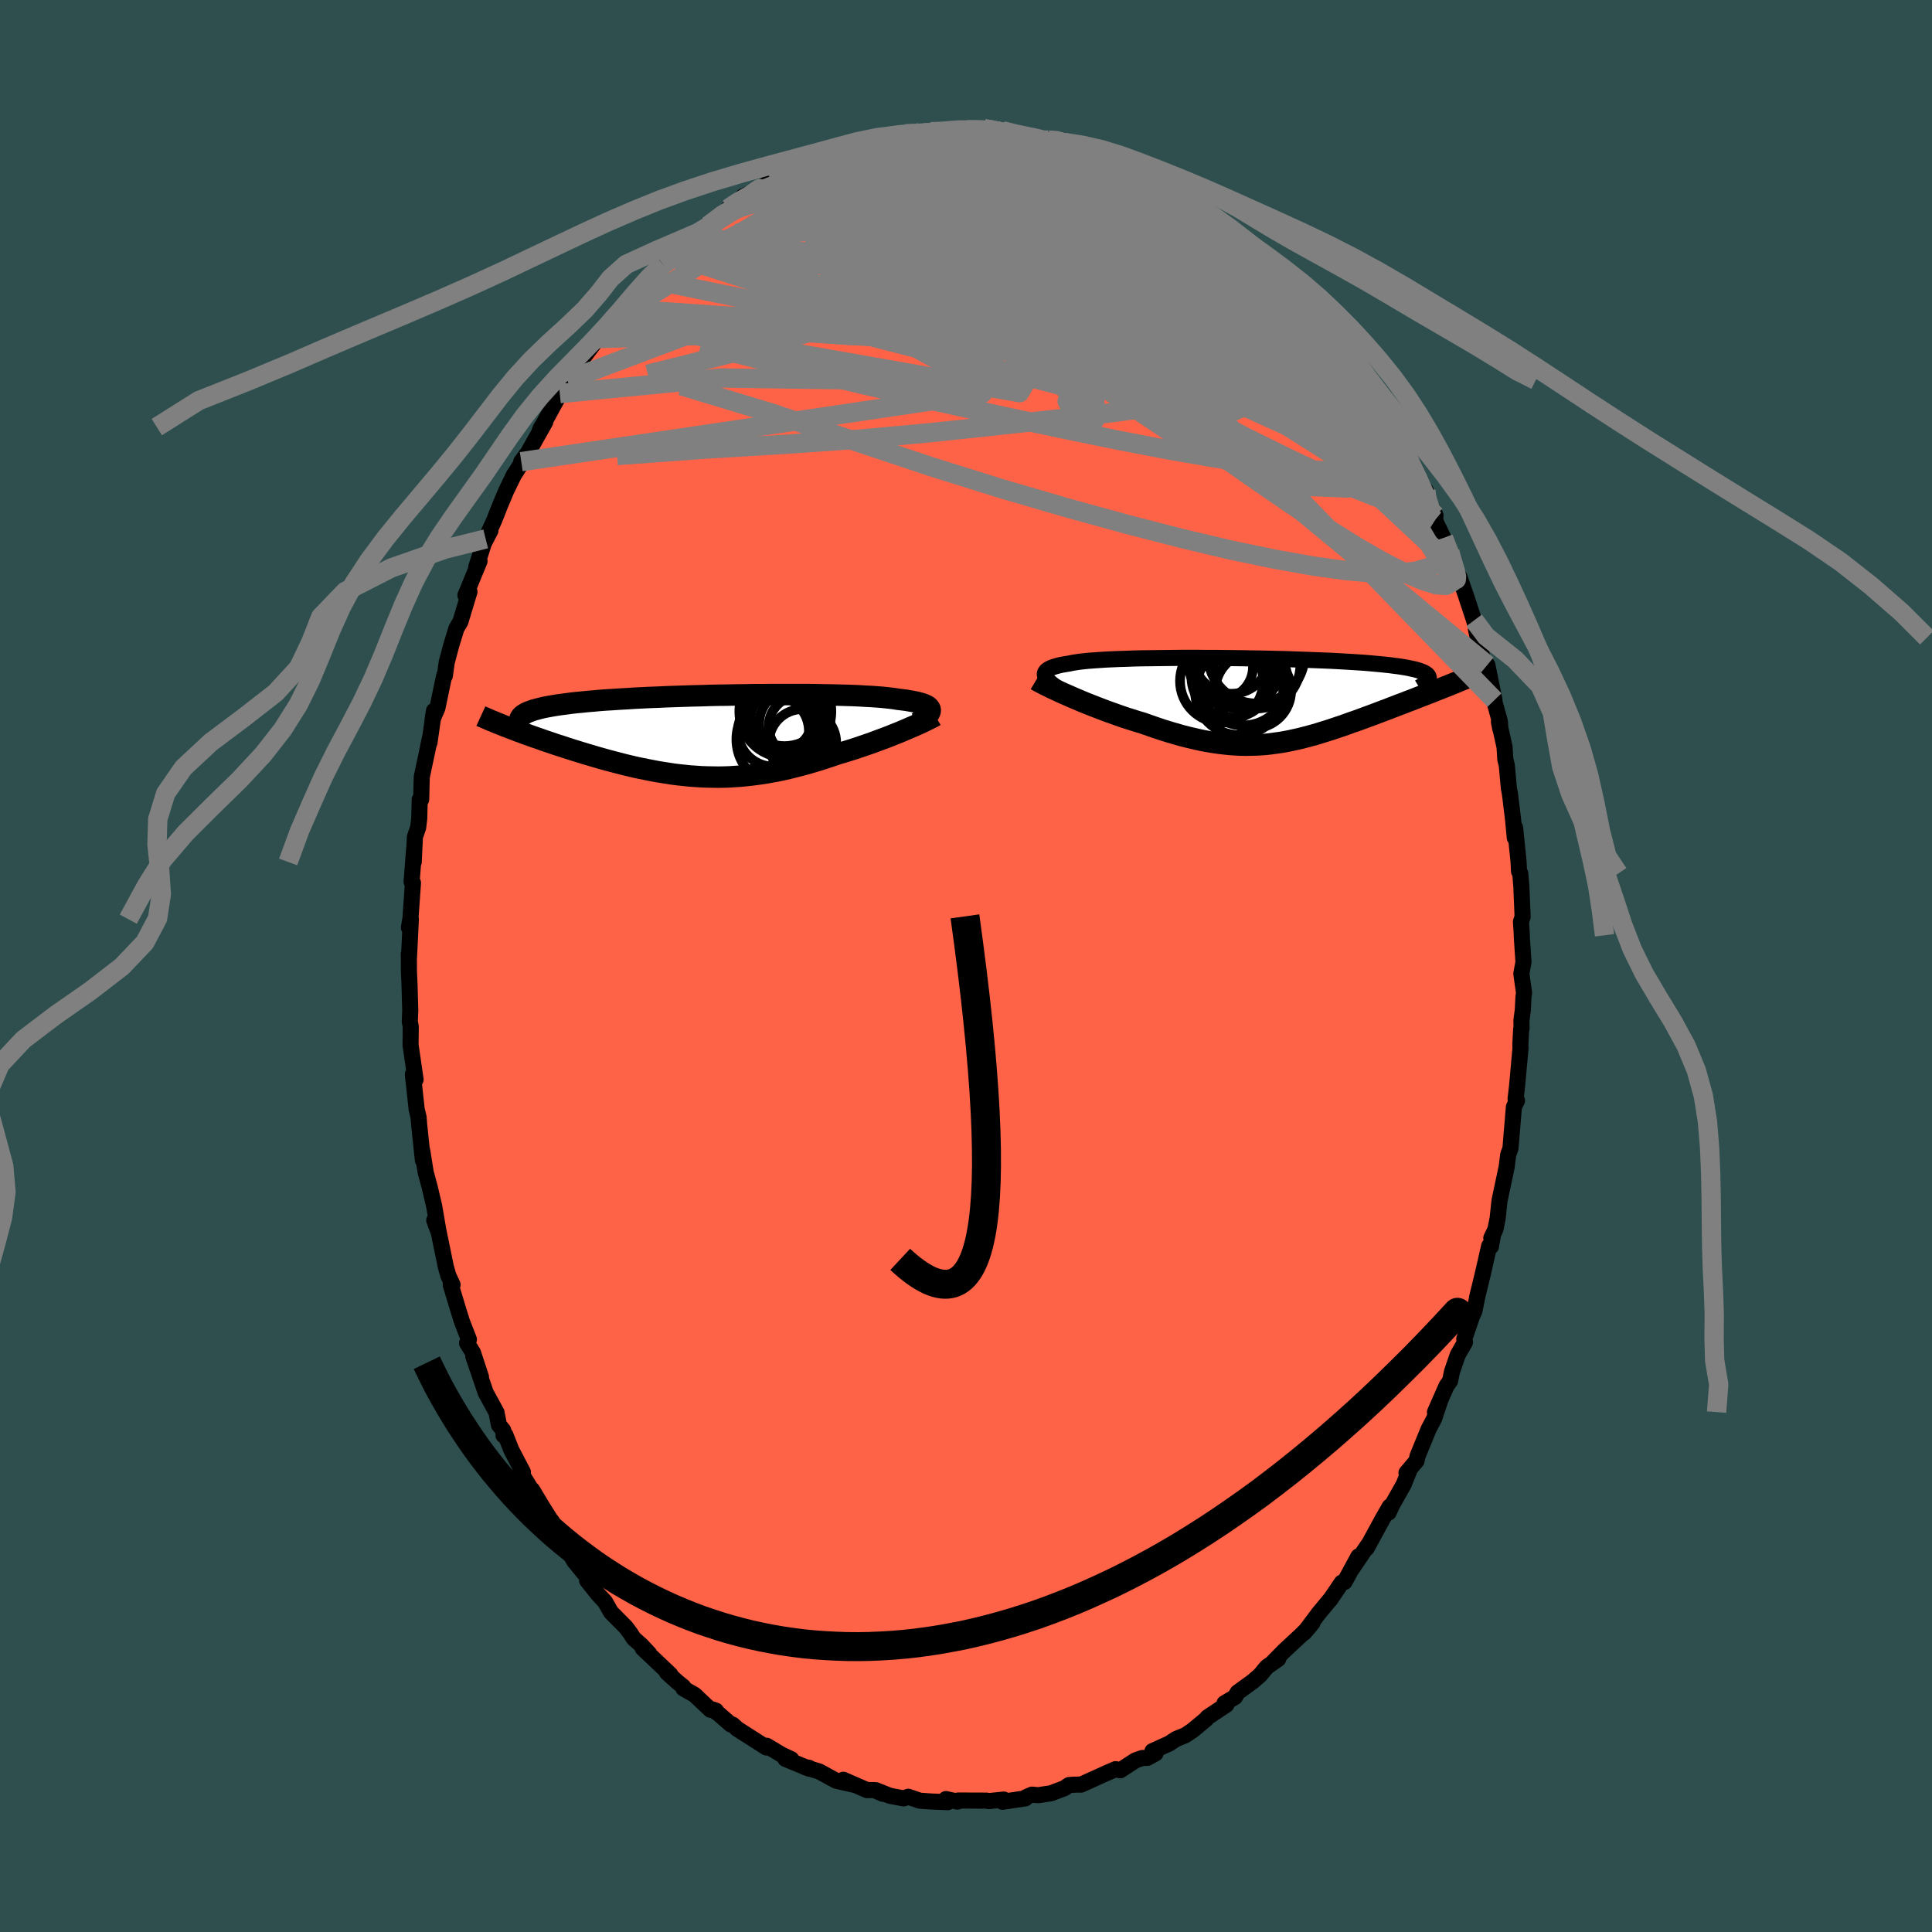 
  <svg viewBox="-100 -100 200 200" xmlns="http://www.w3.org/2000/svg" width="500" height="500" id="face-svg">
    <defs>
      <clipPath id="leftEyeClipPath">
        <polyline points="23.4,-2.64 23.38,-2.74 23.33,-2.84 23.25,-2.94 23.15,-3.03 23.01,-3.11 22.84,-3.19 22.65,-3.27 22.42,-3.34 22.17,-3.41 21.89,-3.48 21.58,-3.54 21.24,-3.6 20.88,-3.66 20.49,-3.71 20.07,-3.76 19.71,-3.82 19.32,-3.87 18.87,-3.92 18.39,-3.97 17.86,-4.01 17.29,-4.05 16.68,-4.08 16.04,-4.12 15.36,-4.15 14.64,-4.17 13.89,-4.19 13.12,-4.21 12.31,-4.22 11.48,-4.24 10.63,-4.25 9.76,-4.25 8.87,-4.25 7.97,-4.25 7.06,-4.25 6.13,-4.24 5.2,-4.24 4.27,-4.22 3.33,-4.21 2.39,-4.19 1.46,-4.18 0.53,-4.16 -0.39,-4.13 -1.3,-4.11 -2.2,-4.08 -3.08,-4.05 -3.95,-4.02 -4.81,-3.98 -5.64,-3.95 -6.45,-3.91 -7.24,-3.87 -8.01,-3.82 -8.75,-3.78 -9.47,-3.73 -10.17,-3.69 -10.83,-3.64 -11.47,-3.58 -12.08,-3.53 -12.67,-3.47 -13.22,-3.42 -13.75,-3.36 -14.25,-3.29 -14.73,-3.23 -15.17,-3.17 -15.6,-3.1 -15.99,-3.03 -16.37,-2.96 -16.71,-2.89 -17.04,-2.81 -17.34,-2.73 -17.61,-2.66 -17.86,-2.57 -18.09,-2.49 -18.29,-2.41 -18.47,-2.32 -18.62,-2.23 -18.76,-2.14 -18.87,-2.04 -18.96,-1.95 -19.02,-1.85 -20.31,-0.86 -19.98,-0.73 -19.63,-0.6 -19.28,-0.46 -18.91,-0.33 -18.54,-0.19 -18.15,-0.05 -17.76,0.09 -17.36,0.23 -16.95,0.37 -16.53,0.52 -16.11,0.66 -15.67,0.81 -15.23,0.96 -14.78,1.1 -14.33,1.25 -13.86,1.4 -13.39,1.55 -12.9,1.7 -12.41,1.85 -11.91,2 -11.4,2.15 -10.89,2.3 -10.36,2.45 -9.84,2.59 -9.31,2.73 -8.77,2.87 -8.23,3.01 -7.68,3.14 -7.13,3.27 -6.57,3.39 -6.02,3.5 -5.46,3.61 -4.89,3.72 -4.33,3.81 -3.76,3.9 -3.19,3.99 -2.61,4.06 -2.04,4.12 -1.46,4.18 -0.88,4.22 -0.3,4.26 0.29,4.28 0.87,4.29 1.46,4.3 2.05,4.29 2.65,4.27 3.24,4.23 3.84,4.19 4.44,4.13 5.05,4.06 5.66,3.98 6.27,3.89 6.88,3.78 7.5,3.67 8.12,3.54 8.74,3.4 9.37,3.24 10,3.08 10.63,2.91 11.27,2.72 11.91,2.53 12.55,2.32 13.19,2.11 13.83,1.89 14.35,1.74 14.86,1.58 15.38,1.42 15.89,1.25 16.39,1.08 16.89,0.91 17.38,0.74 17.86,0.56 18.34,0.38 18.81,0.21 19.27,0.03 19.71,-0.15 20.15,-0.32 20.57,-0.5 20.97,-0.67" />
      </clipPath>
      <clipPath id="rightEyeClipPath">
        <polyline points="-22.62,-2.28 -22.69,-2.43 -22.73,-2.56 -22.74,-2.69 -22.71,-2.81 -22.64,-2.93 -22.54,-3.04 -22.41,-3.14 -22.25,-3.23 -22.05,-3.33 -21.82,-3.41 -21.56,-3.49 -21.27,-3.57 -20.95,-3.64 -20.6,-3.7 -20.22,-3.76 -19.9,-3.83 -19.53,-3.89 -19.12,-3.95 -18.67,-4 -18.17,-4.05 -17.62,-4.09 -17.04,-4.13 -16.42,-4.17 -15.76,-4.2 -15.07,-4.23 -14.35,-4.25 -13.59,-4.28 -12.81,-4.3 -12,-4.31 -11.17,-4.32 -10.33,-4.33 -9.46,-4.34 -8.58,-4.35 -7.68,-4.35 -6.78,-4.35 -5.87,-4.34 -4.96,-4.34 -4.04,-4.33 -3.13,-4.32 -2.22,-4.31 -1.31,-4.29 -0.41,-4.28 0.48,-4.26 1.35,-4.24 2.22,-4.22 3.06,-4.19 3.89,-4.16 4.7,-4.13 5.49,-4.1 6.26,-4.07 7,-4.04 7.72,-4 8.41,-3.96 9.08,-3.92 9.72,-3.88 10.33,-3.84 10.91,-3.79 11.47,-3.74 12,-3.69 12.5,-3.64 12.97,-3.59 13.41,-3.53 13.82,-3.48 14.21,-3.42 14.58,-3.36 14.91,-3.3 15.22,-3.23 15.51,-3.17 15.77,-3.1 16,-3.03 16.21,-2.95 16.4,-2.88 16.56,-2.8 16.69,-2.72 16.8,-2.64 16.89,-2.56 16.95,-2.47 16.99,-2.39 17.01,-2.3 19.04,-1.48 18.72,-1.36 18.4,-1.23 18.07,-1.1 17.73,-0.97 17.39,-0.83 17.03,-0.69 16.67,-0.55 16.3,-0.41 15.92,-0.26 15.54,-0.11 15.15,0.04 14.75,0.19 14.35,0.35 13.94,0.5 13.53,0.66 13.11,0.82 12.68,0.99 12.24,1.15 11.8,1.32 11.35,1.49 10.89,1.66 10.43,1.83 9.97,2 9.5,2.17 9.03,2.33 8.56,2.5 8.09,2.67 7.61,2.83 7.13,2.99 6.65,3.15 6.16,3.3 5.68,3.45 5.19,3.6 4.7,3.73 4.21,3.86 3.71,3.99 3.22,4.1 2.72,4.21 2.22,4.31 1.71,4.4 1.2,4.47 0.69,4.54 0.17,4.6 -0.35,4.64 -0.88,4.67 -1.42,4.68 -1.96,4.69 -2.51,4.68 -3.07,4.65 -3.63,4.61 -4.21,4.55 -4.79,4.48 -5.38,4.39 -5.98,4.29 -6.6,4.17 -7.22,4.03 -7.86,3.88 -8.5,3.72 -9.16,3.53 -9.82,3.34 -10.5,3.13 -11.19,2.9 -11.88,2.66 -12.59,2.41 -13.13,2.25 -13.67,2.08 -14.21,1.91 -14.75,1.73 -15.29,1.54 -15.82,1.35 -16.35,1.16 -16.88,0.96 -17.4,0.76 -17.91,0.56 -18.42,0.36 -18.91,0.16 -19.4,-0.05 -19.87,-0.25 -20.32,-0.45" />
      </clipPath>
      <filter id="fuzzy">
        <feTurbulence id="turbulence" baseFrequency="0.05" numOctaves="3" type="noise" result="noise" />
        <feDisplacementMap in="SourceGraphic" in2="noise" scale="2" />
      </filter>
      <linearGradient id="rainbowGradient" x1="0%" y1="0%" x2="100%" y2="0%">
        <stop offset="0%" style="stop-color: rgb(80, 68, 68); stop-opacity: 1" />
        <stop offset="50%" style="stop-color: rgb(0, 0, 0); stop-opacity: 1" />
        <stop offset="100%" style="stop-color: rgb(50, 205, 50); stop-opacity: 1" />
      </linearGradient>
    </defs>
    <rect x="-100" y="-100" width="100%" height="100%" fill="rgb(47, 79, 79)" />
    <polyline id="faceContour" points="57.49,0.8 57.77,2.79 57.71,3.2 57.64,4.56 57.5,5.62 57.51,6.47 57.47,6.53 57.39,8.08 57.4,8.53 57.04,12.51 56.89,13.76 57.04,13.93 56.72,14.59 56.36,18.9 56.13,19.53 55.97,20.8 55.62,22.45 55.23,24.3 55.03,26.16 54.8,27.28 54.38,28.16 54.52,28.03 54.34,29.04 54.16,28.98 53.46,32.05 52.89,34.38 52.95,34.15 52.63,35.72 52.4,36.22 51.58,38.61 51.66,38.94 50.9,40.27 50.31,41.99 50.11,42.96 49.75,43.46 48.55,46.18 49.12,44.89 48.47,46.84 47.89,47.94 46.74,50.75 46.64,51.23 45.6,52.46 45.91,52.18 45.3,53.69 44.13,55.76 43.75,56.58 43.86,55.96 43.14,57.22 41.47,60.28 41.59,59.99 39.82,62.6 40.63,61.11 39.19,63.76 38.9,63.83 37.67,65.64 37.67,65.61 36.48,67.05 35.01,69.02 35.86,68.01 35.47,68.49 34.63,69.32 32.94,70.89 31.82,72.03 32.32,71.74 31.13,72.57 30.46,73.39 29.69,74.06 28.12,75.2 27.84,75.68 26.76,76.32 26.95,76.48 25.01,77.77 24.84,77.98 23.47,79.12 22.71,79.63 21.75,80.02 21.04,80.49 19.3,81.28 19.62,81.51 18.79,81.97 18.25,81.99 17.55,82.23 15.97,83.26 15.49,83.14 14.57,83.54 13.6,83.98 11.92,84.74 11.18,84.75 10.66,84.79 10.2,85.11 8.8,85.64 7.47,85.84 6.83,85.78 6.23,86.04 6.14,86.17 3.78,86.52 3.86,86.48 3.91,86.29 2.36,86.45 2.14,86.4 -0.83,86.39 -0.88,86.5 -2.08,86.24 -1.88,86.56 -3.6,86.49 -4.77,86.41 -5.98,86 -6.46,86.17 -7.88,85.9 -9.31,85.33 -8.62,85.69 -9.48,85.31 -10.25,85.31 -12.7,84.24 -11.46,84.79 -13.44,84.34 -15.2,83.38 -16.66,82.94 -16.25,83 -16.22,83.1 -18.7,82.08 -18.09,82.11 -19.08,81.65 -20.63,80.72 -20.66,80.9 -23.67,78.98 -24.16,78.53 -24.34,78.52 -25.6,77.42 -26.25,76.96 -25.88,77.09 -26.45,77 -28.1,75.44 -29.25,74.79 -29.27,74.61 -29.86,74.13 -30.95,73.15 -30.61,73.34 -33.46,70.64 -32.79,71.19 -33.59,70.33 -34.4,69.61 -34.74,69.08 -35.22,68.44 -36.75,66.9 -37.36,65.82 -38.1,65.03 -39.22,63.62 -38.74,63.84 -40.54,61.63 -40.95,60.94 -41.92,59.52 -42.97,57.68 -42.88,57.47 -42.96,57.41 -43.86,55.98 -44.91,54.23 -44.53,54.98 -46.14,52.34 -45.87,52.39 -47.06,50.12 -47.68,48.55 -47.87,48.6 -47.9,48.07 -48.35,47.52 -48.6,46.22 -49.72,44.17 -51.01,40.39 -50.21,42.54 -51.04,40.02 -51.65,39.04 -51.46,38.66 -52.18,36.81 -52.56,35.59 -53.34,33.01 -53.15,33 -53.59,32.05 -53.85,31.13 -54.59,27.53 -54.59,27.56 -55.05,26.33 -54.6,27.51 -55.06,24.83 -55.52,22.88 -55.93,21.37 -56.29,19.12 -56.22,20.12 -56.61,16.43 -56.67,15.65 -56.87,14.82 -57.26,11.21 -57.22,11.66 -56.98,11.76 -57.3,9.55 -57.5,8.2 -57.48,6.28 -57.58,5.75 -57.53,4.61 -57.61,1.87 -57.67,0.51 -57.67,-0.25 -57.68,-1.26 -57.66,-0.93 -57.47,-4.85 -57.67,-3.98 -57.51,-4.93 -57.25,-8.61 -57.39,-8.71 -57.12,-12.23 -57.17,-10.77 -57.05,-13.36 -56.71,-14.35 -56.6,-15.28 -56.55,-17.25 -56.4,-17.24 -56.34,-19.56 -55.45,-23.77 -55.67,-22.79 -55.54,-23.13 -55.07,-26.43 -55.22,-25.53 -54.72,-26.71 -54.01,-30.1 -53.95,-30.04 -53.76,-31.42 -53.29,-33.19 -52.75,-34.95 -52.34,-35.64 -51.4,-38.75 -51.54,-38.73 -51.82,-38.37 -50.36,-41.91 -50.7,-41.29 -49.92,-43.74 -49.23,-45.08 -49.72,-44.21 -48.83,-46.17 -48.3,-47.52 -47.6,-49.19 -46.78,-50.88 -46.67,-51.02 -45.34,-53.15 -46.04,-52.21 -45.47,-52.92 -43.56,-56.31 -43.96,-55.79 -44.13,-55.41 -41.95,-59.4 -42.05,-59.26 -41.27,-60.63 -40.83,-61.42 -39.74,-62.58 -40.22,-62.19 -38.13,-64.95 -37.1,-66.5 -37.7,-65.17 -36.76,-66.81 -36.11,-67.57 -35.54,-68.03 -34.01,-69.9 -34.09,-69.83 -32.82,-71.44 -32.89,-71.11 -31.34,-72.64 -30.74,-73.27 -30.3,-73.54 -28.54,-74.96 -27.89,-75.85 -28.04,-75.77 -27.75,-75.89 -26.67,-76.64 -24.74,-78.2 -24.62,-78.4 -23.52,-79.12 -23.11,-79.65 -21.94,-80.15 -21.78,-80.22 -20.17,-81.22 -19.73,-81.42 -19.93,-81.26 -18.49,-82.01 -16.3,-83.08 -16.86,-82.91 -13.73,-84.06 -15.1,-83.58 -13.62,-84.1 -13.4,-84.22 -11.71,-84.95 -11.1,-85.02 -9.36,-85.26 -10.2,-85.21 -6.78,-86.03 -7.52,-86.05 -5.9,-86.16 -5.29,-86.26 -4.35,-86.27 -3.66,-86.36 -1.75,-86.35 -1.94,-86.54 -0.13,-86.74 0.17,-86.52 2.16,-86.63 1.84,-86.7 3.79,-86.35 3.75,-86.36 3.78,-86.46 5.02,-86.11 6.86,-85.75 8.53,-85.5 9.92,-85.5 9.78,-85.3 10.32,-85.21 10.64,-85.12 11.73,-84.78 12.17,-84.7 13.08,-84.18 13.96,-83.85 15.66,-83.18 15.44,-83.54 16.66,-82.85 17.4,-82.44 18.34,-82.07 18.93,-81.65 21.57,-80.39 22.09,-80.05 22.98,-79.27 23.01,-79.49 23.25,-79.11 25.19,-77.97 25.66,-77.49 27.31,-76.48 27.02,-76.36 27.26,-76.11 28.4,-75.26 29.17,-74.61 30.76,-73.05 30.19,-73.4 31.34,-72.46 31.85,-72.12 33.75,-70.44 34.67,-69.3 34.9,-68.99 35.01,-68.62 37.12,-66.23 37.2,-65.74 36.75,-66.64 38.69,-64.25 38.26,-64.63 39.71,-62.59 39.38,-63.05 40.72,-61.56 41.87,-59.29 41.23,-60.64 42.22,-58.92 43.5,-56.48 43.81,-56.46 44.78,-54.67 44.48,-54.94 44.91,-53.91 45.67,-52.85 47.03,-49.64 47.6,-49.21 47.32,-49.29 48.6,-46.65 48.57,-46.17 48.53,-46.17 49.43,-44.3 50.68,-41.16 50.08,-42.9 50.6,-40.8 51.09,-40.26 51.76,-38.32 52.49,-36.11 52.6,-35.78 53.1,-33.99 52.79,-34.84 53.86,-30.16 53.97,-31.17 54.71,-27.53 53.89,-30.28 55.27,-25.3 55.32,-24.51 55.17,-25.28 55.75,-22.68 55.83,-21.38 55.98,-20.81 56.2,-18.39 56.31,-17.82 56.63,-15.19 56.81,-13.28 56.84,-14.34 57.2,-10.81 57.25,-9.8 57.38,-9.58 57.49,-8.24 57.62,-5.09 57.45,-4.59 57.54,-3.18 57.53,-3.11 57.71,-0.41 57.49,0.8 57.77,2.79" fill="rgb(255, 99, 71)" stroke="black" stroke-width="1.667" stroke-linejoin="round" filter="url(#fuzzy)" />
    <g transform="translate(30.9 -27.55)">
      <polyline id="rightCountour" points="-22.62,-2.28 -22.69,-2.43 -22.73,-2.56 -22.74,-2.69 -22.71,-2.81 -22.64,-2.93 -22.54,-3.04 -22.41,-3.14 -22.25,-3.23 -22.05,-3.33 -21.82,-3.41 -21.56,-3.49 -21.27,-3.57 -20.95,-3.64 -20.6,-3.7 -20.22,-3.76 -19.9,-3.83 -19.53,-3.89 -19.12,-3.95 -18.67,-4 -18.17,-4.05 -17.62,-4.09 -17.04,-4.13 -16.42,-4.17 -15.76,-4.2 -15.07,-4.23 -14.35,-4.25 -13.59,-4.28 -12.81,-4.3 -12,-4.31 -11.17,-4.32 -10.33,-4.33 -9.46,-4.34 -8.58,-4.35 -7.68,-4.35 -6.78,-4.35 -5.87,-4.34 -4.96,-4.34 -4.04,-4.33 -3.13,-4.32 -2.22,-4.31 -1.31,-4.29 -0.41,-4.28 0.48,-4.26 1.35,-4.24 2.22,-4.22 3.06,-4.19 3.89,-4.16 4.7,-4.13 5.49,-4.1 6.26,-4.07 7,-4.04 7.72,-4 8.41,-3.96 9.08,-3.92 9.72,-3.88 10.33,-3.84 10.91,-3.79 11.47,-3.74 12,-3.69 12.5,-3.64 12.97,-3.59 13.41,-3.53 13.82,-3.48 14.21,-3.42 14.58,-3.36 14.91,-3.3 15.22,-3.23 15.51,-3.17 15.77,-3.1 16,-3.03 16.21,-2.95 16.4,-2.88 16.56,-2.8 16.69,-2.72 16.8,-2.64 16.89,-2.56 16.95,-2.47 16.99,-2.39 17.01,-2.3 19.04,-1.48 18.72,-1.36 18.4,-1.23 18.07,-1.1 17.73,-0.97 17.39,-0.83 17.03,-0.69 16.67,-0.55 16.3,-0.41 15.92,-0.26 15.54,-0.11 15.15,0.04 14.75,0.19 14.35,0.35 13.94,0.5 13.53,0.66 13.11,0.82 12.68,0.99 12.24,1.15 11.8,1.32 11.35,1.49 10.89,1.66 10.43,1.83 9.97,2 9.5,2.17 9.03,2.33 8.56,2.5 8.09,2.67 7.61,2.83 7.13,2.99 6.65,3.15 6.16,3.3 5.68,3.45 5.19,3.6 4.7,3.73 4.21,3.86 3.71,3.99 3.22,4.1 2.72,4.21 2.22,4.31 1.71,4.4 1.2,4.47 0.69,4.54 0.17,4.6 -0.35,4.64 -0.88,4.67 -1.42,4.68 -1.96,4.69 -2.51,4.68 -3.07,4.65 -3.63,4.61 -4.21,4.55 -4.79,4.48 -5.38,4.39 -5.98,4.29 -6.6,4.17 -7.22,4.03 -7.86,3.88 -8.5,3.72 -9.16,3.53 -9.82,3.34 -10.5,3.13 -11.19,2.9 -11.88,2.66 -12.59,2.41 -13.13,2.25 -13.67,2.08 -14.21,1.91 -14.75,1.73 -15.29,1.54 -15.82,1.35 -16.35,1.16 -16.88,0.96 -17.4,0.76 -17.91,0.56 -18.42,0.36 -18.91,0.16 -19.4,-0.05 -19.87,-0.25 -20.32,-0.45" fill="white" stroke="white" stroke-width="0" stroke-linejoin="round" filter="url(#fuzzy)" />
    </g>
    <g transform="translate(-27.1 -23.85)">
      <polyline id="leftCountour" points="23.4,-2.64 23.38,-2.74 23.33,-2.84 23.25,-2.94 23.15,-3.03 23.01,-3.11 22.84,-3.19 22.65,-3.27 22.42,-3.34 22.17,-3.41 21.89,-3.48 21.58,-3.54 21.24,-3.6 20.88,-3.66 20.49,-3.71 20.07,-3.76 19.71,-3.82 19.32,-3.87 18.87,-3.92 18.39,-3.97 17.86,-4.01 17.29,-4.05 16.68,-4.08 16.04,-4.12 15.36,-4.15 14.64,-4.17 13.89,-4.19 13.12,-4.21 12.31,-4.22 11.48,-4.24 10.63,-4.25 9.76,-4.25 8.87,-4.25 7.97,-4.25 7.06,-4.25 6.13,-4.24 5.2,-4.24 4.27,-4.22 3.33,-4.21 2.39,-4.19 1.46,-4.18 0.53,-4.16 -0.39,-4.13 -1.3,-4.11 -2.2,-4.08 -3.08,-4.05 -3.95,-4.02 -4.81,-3.98 -5.64,-3.95 -6.45,-3.91 -7.24,-3.87 -8.01,-3.82 -8.75,-3.78 -9.47,-3.73 -10.17,-3.69 -10.83,-3.64 -11.47,-3.58 -12.08,-3.53 -12.67,-3.47 -13.22,-3.42 -13.75,-3.36 -14.25,-3.29 -14.73,-3.23 -15.17,-3.17 -15.6,-3.1 -15.99,-3.03 -16.37,-2.96 -16.71,-2.89 -17.04,-2.81 -17.34,-2.73 -17.61,-2.66 -17.86,-2.57 -18.09,-2.49 -18.29,-2.41 -18.47,-2.32 -18.62,-2.23 -18.76,-2.14 -18.87,-2.04 -18.96,-1.95 -19.02,-1.85 -20.31,-0.86 -19.98,-0.73 -19.63,-0.6 -19.28,-0.46 -18.91,-0.33 -18.54,-0.19 -18.15,-0.05 -17.76,0.09 -17.36,0.23 -16.95,0.37 -16.53,0.52 -16.11,0.66 -15.67,0.81 -15.23,0.96 -14.78,1.1 -14.33,1.25 -13.86,1.4 -13.39,1.55 -12.9,1.7 -12.41,1.85 -11.91,2 -11.4,2.15 -10.89,2.3 -10.36,2.45 -9.84,2.59 -9.31,2.73 -8.77,2.87 -8.23,3.01 -7.68,3.14 -7.13,3.27 -6.57,3.39 -6.02,3.5 -5.46,3.61 -4.89,3.72 -4.33,3.81 -3.76,3.9 -3.19,3.99 -2.61,4.06 -2.04,4.12 -1.46,4.18 -0.88,4.22 -0.3,4.26 0.29,4.28 0.87,4.29 1.46,4.3 2.05,4.29 2.65,4.27 3.24,4.23 3.84,4.19 4.44,4.13 5.05,4.06 5.66,3.98 6.27,3.89 6.88,3.78 7.5,3.67 8.12,3.54 8.74,3.4 9.37,3.24 10,3.08 10.63,2.91 11.27,2.72 11.91,2.53 12.55,2.32 13.19,2.11 13.83,1.89 14.35,1.74 14.86,1.58 15.38,1.42 15.89,1.25 16.39,1.08 16.89,0.91 17.38,0.74 17.86,0.56 18.34,0.38 18.81,0.21 19.27,0.03 19.71,-0.15 20.15,-0.32 20.57,-0.5 20.97,-0.67" fill="white" stroke="white" stroke-width="0" stroke-linejoin="round" filter="url(#fuzzy)" />
    </g>
    <g transform="translate(30.9 -27.55)">
      <polyline id="rightUpper" points="-20,-0.37 -20.41,-0.61 -20.79,-0.83 -21.14,-1.05 -21.45,-1.25 -21.73,-1.44 -21.98,-1.63 -22.19,-1.8 -22.37,-1.97 -22.51,-2.13 -22.62,-2.28 -22.69,-2.43 -22.73,-2.56 -22.74,-2.69 -22.71,-2.81 -22.64,-2.93 -22.54,-3.04 -22.41,-3.14 -22.25,-3.23 -22.05,-3.33 -21.82,-3.41 -21.56,-3.49 -21.27,-3.57 -20.95,-3.64 -20.6,-3.7 -20.22,-3.76 -19.9,-3.83 -19.53,-3.89 -19.12,-3.95 -18.67,-4 -18.17,-4.05 -17.62,-4.09 -17.04,-4.13 -16.42,-4.17 -15.76,-4.2 -15.07,-4.23 -14.35,-4.25 -13.59,-4.28 -12.81,-4.3 -12,-4.31 -11.17,-4.32 -10.33,-4.33 -9.46,-4.34 -8.58,-4.35 -7.68,-4.35 -6.78,-4.35 -5.87,-4.34 -4.96,-4.34 -4.04,-4.33 -3.13,-4.32 -2.22,-4.31 -1.31,-4.29 -0.41,-4.28 0.48,-4.26 1.35,-4.24 2.22,-4.22 3.06,-4.19 3.89,-4.16 4.7,-4.13 5.49,-4.1 6.26,-4.07 7,-4.04 7.72,-4 8.41,-3.96 9.08,-3.92 9.72,-3.88 10.33,-3.84 10.91,-3.79 11.47,-3.74 12,-3.69 12.5,-3.64 12.97,-3.59 13.41,-3.53 13.82,-3.48 14.21,-3.42 14.58,-3.36 14.91,-3.3 15.22,-3.23 15.51,-3.17 15.77,-3.1 16,-3.03 16.21,-2.95 16.4,-2.88 16.56,-2.8 16.69,-2.72 16.8,-2.64 16.89,-2.56 16.95,-2.47 16.99,-2.39 17.01,-2.3 17,-2.2 16.97,-2.11 16.92,-2.01 16.85,-1.92 16.76,-1.82 16.65,-1.71 16.52,-1.61 16.37,-1.5 16.2,-1.4 16.02,-1.29" fill="none" stroke="black" stroke-width="1.667" stroke-linejoin="round" filter="url(#fuzzy)" />
      <polyline id="rightLower" points="-23.63,-2.06 -23.43,-1.94 -23.2,-1.82 -22.94,-1.68 -22.64,-1.53 -22.31,-1.37 -21.96,-1.19 -21.58,-1.02 -21.18,-0.83 -20.76,-0.64 -20.32,-0.45 -19.87,-0.25 -19.4,-0.05 -18.91,0.16 -18.42,0.36 -17.91,0.56 -17.4,0.76 -16.88,0.96 -16.35,1.16 -15.82,1.35 -15.29,1.54 -14.75,1.73 -14.21,1.91 -13.67,2.08 -13.13,2.25 -12.59,2.41 -11.88,2.66 -11.19,2.9 -10.5,3.13 -9.82,3.34 -9.16,3.53 -8.5,3.72 -7.86,3.88 -7.22,4.03 -6.6,4.17 -5.98,4.29 -5.38,4.39 -4.79,4.48 -4.21,4.55 -3.63,4.61 -3.07,4.65 -2.51,4.68 -1.96,4.69 -1.42,4.68 -0.88,4.67 -0.35,4.64 0.17,4.6 0.69,4.54 1.2,4.47 1.71,4.4 2.22,4.31 2.72,4.21 3.22,4.1 3.71,3.99 4.21,3.86 4.7,3.73 5.19,3.6 5.68,3.45 6.16,3.3 6.65,3.15 7.13,2.99 7.61,2.83 8.09,2.67 8.56,2.5 9.03,2.33 9.5,2.17 9.97,2 10.43,1.83 10.89,1.66 11.35,1.49 11.8,1.32 12.24,1.15 12.68,0.99 13.11,0.82 13.53,0.66 13.94,0.5 14.35,0.35 14.75,0.19 15.15,0.04 15.54,-0.11 15.92,-0.26 16.3,-0.41 16.67,-0.55 17.03,-0.69 17.39,-0.83 17.73,-0.97 18.07,-1.1 18.4,-1.23 18.72,-1.36 19.04,-1.48 19.34,-1.61 19.64,-1.73 19.92,-1.84 20.19,-1.96 20.46,-2.07 20.72,-2.17 20.96,-2.28 21.2,-2.38 21.43,-2.48 21.64,-2.58" fill="none" stroke="black" stroke-width="2.222" stroke-linejoin="round" filter="url(#fuzzy)" />
      <circle r="4.748" cx="-2.91" cy="-3.897" stroke="black" fill="none" stroke-width="1.0" filter="url(#fuzzy)" clip-path="url(#rightEyeClipPath)" /><circle r="3.922" cx="-1.165" cy="-0.977" stroke="black" fill="none" stroke-width="1.0" filter="url(#fuzzy)" clip-path="url(#rightEyeClipPath)" /><circle r="4.99" cx="-0.845" cy="-4.617" stroke="black" fill="none" stroke-width="1.0" filter="url(#fuzzy)" clip-path="url(#rightEyeClipPath)" /><circle r="4.182" cx="-3.38" cy="-2.362" stroke="black" fill="none" stroke-width="1.0" filter="url(#fuzzy)" clip-path="url(#rightEyeClipPath)" /><circle r="4.508" cx="-0.795" cy="-3.617" stroke="black" fill="none" stroke-width="1.0" filter="url(#fuzzy)" clip-path="url(#rightEyeClipPath)" /><circle r="4.564" cx="-2.625" cy="-0.917" stroke="black" fill="none" stroke-width="1.0" filter="url(#fuzzy)" clip-path="url(#rightEyeClipPath)" /><circle r="4.312" cx="-4.435" cy="-1.952" stroke="black" fill="none" stroke-width="1.0" filter="url(#fuzzy)" clip-path="url(#rightEyeClipPath)" /><circle r="3.292" cx="-4.485" cy="-3.407" stroke="black" fill="none" stroke-width="1.0" filter="url(#fuzzy)" clip-path="url(#rightEyeClipPath)" /><circle r="4.604" cx="-2.21" cy="-1.957" stroke="black" fill="none" stroke-width="1.0" filter="url(#fuzzy)" clip-path="url(#rightEyeClipPath)" /><circle r="3.952" cx="-3.425" cy="-4.582" stroke="black" fill="none" stroke-width="1.0" filter="url(#fuzzy)" clip-path="url(#rightEyeClipPath)" />
      </g>
    <g transform="translate(-27.1 -23.85)">
      <polyline id="leftUpper" points="22.09,-1.34 22.33,-1.5 22.55,-1.65 22.75,-1.79 22.92,-1.92 23.07,-2.06 23.19,-2.18 23.29,-2.3 23.35,-2.42 23.39,-2.53 23.4,-2.64 23.38,-2.74 23.33,-2.84 23.25,-2.94 23.15,-3.03 23.01,-3.11 22.84,-3.19 22.65,-3.27 22.42,-3.34 22.17,-3.41 21.89,-3.48 21.58,-3.54 21.24,-3.6 20.88,-3.66 20.49,-3.71 20.07,-3.76 19.71,-3.82 19.32,-3.87 18.87,-3.92 18.39,-3.97 17.86,-4.01 17.29,-4.05 16.68,-4.08 16.04,-4.12 15.36,-4.15 14.64,-4.17 13.89,-4.19 13.12,-4.21 12.31,-4.22 11.48,-4.24 10.63,-4.25 9.76,-4.25 8.87,-4.25 7.97,-4.25 7.06,-4.25 6.13,-4.24 5.2,-4.24 4.27,-4.22 3.33,-4.21 2.39,-4.19 1.46,-4.18 0.53,-4.16 -0.39,-4.13 -1.3,-4.11 -2.2,-4.08 -3.08,-4.05 -3.95,-4.02 -4.81,-3.98 -5.64,-3.95 -6.45,-3.91 -7.24,-3.87 -8.01,-3.82 -8.75,-3.78 -9.47,-3.73 -10.17,-3.69 -10.83,-3.64 -11.47,-3.58 -12.08,-3.53 -12.67,-3.47 -13.22,-3.42 -13.75,-3.36 -14.25,-3.29 -14.73,-3.23 -15.17,-3.17 -15.6,-3.1 -15.99,-3.03 -16.37,-2.96 -16.71,-2.89 -17.04,-2.81 -17.34,-2.73 -17.61,-2.66 -17.86,-2.57 -18.09,-2.49 -18.29,-2.41 -18.47,-2.32 -18.62,-2.23 -18.76,-2.14 -18.87,-2.04 -18.96,-1.95 -19.02,-1.85 -19.07,-1.75 -19.09,-1.64 -19.1,-1.54 -19.09,-1.43 -19.05,-1.32 -19,-1.21 -18.93,-1.1 -18.84,-0.98 -18.74,-0.87 -18.61,-0.75" fill="none" stroke="black" stroke-width="2.222" stroke-linejoin="round" filter="url(#fuzzy)" />
      <polyline id="leftLower" points="23.91,-2.06 23.74,-1.96 23.53,-1.85 23.29,-1.73 23.03,-1.6 22.74,-1.46 22.43,-1.31 22.09,-1.16 21.74,-1 21.36,-0.84 20.97,-0.67 20.57,-0.5 20.15,-0.32 19.71,-0.15 19.27,0.03 18.81,0.21 18.34,0.38 17.86,0.56 17.38,0.74 16.89,0.91 16.39,1.08 15.89,1.25 15.38,1.42 14.86,1.58 14.35,1.74 13.83,1.89 13.19,2.11 12.55,2.32 11.91,2.53 11.27,2.72 10.63,2.91 10,3.08 9.37,3.24 8.74,3.4 8.12,3.54 7.5,3.67 6.88,3.78 6.27,3.89 5.66,3.98 5.05,4.06 4.44,4.13 3.84,4.19 3.24,4.23 2.65,4.27 2.05,4.29 1.46,4.3 0.87,4.29 0.29,4.28 -0.3,4.26 -0.88,4.22 -1.46,4.18 -2.04,4.12 -2.61,4.06 -3.19,3.99 -3.76,3.9 -4.33,3.81 -4.89,3.72 -5.46,3.61 -6.02,3.5 -6.57,3.39 -7.13,3.27 -7.68,3.14 -8.23,3.01 -8.77,2.87 -9.31,2.73 -9.84,2.59 -10.36,2.45 -10.89,2.3 -11.4,2.15 -11.91,2 -12.41,1.85 -12.9,1.7 -13.39,1.55 -13.86,1.4 -14.33,1.25 -14.78,1.1 -15.23,0.96 -15.67,0.81 -16.11,0.66 -16.53,0.52 -16.95,0.37 -17.36,0.23 -17.76,0.09 -18.15,-0.05 -18.54,-0.19 -18.91,-0.33 -19.28,-0.46 -19.63,-0.6 -19.98,-0.73 -20.31,-0.86 -20.64,-0.98 -20.96,-1.11 -21.26,-1.23 -21.56,-1.35 -21.84,-1.47 -22.12,-1.58 -22.38,-1.7 -22.64,-1.81 -22.88,-1.91 -23.12,-2.02" fill="none" stroke="black" stroke-width="2.222" stroke-linejoin="round" filter="url(#fuzzy)" />
      <circle r="3.192" cx="7.979" cy="-1.663" stroke="black" fill="none" stroke-width="1.0" filter="url(#fuzzy)" clip-path="url(#leftEyeClipPath)" /><circle r="4.548" cx="8.304" cy="-3.463" stroke="black" fill="none" stroke-width="1.0" filter="url(#fuzzy)" clip-path="url(#leftEyeClipPath)" /><circle r="4.932" cx="8.264" cy="0.392" stroke="black" fill="none" stroke-width="1.0" filter="url(#fuzzy)" clip-path="url(#leftEyeClipPath)" /><circle r="4.236" cx="8.264" cy="-2.053" stroke="black" fill="none" stroke-width="1.0" filter="url(#fuzzy)" clip-path="url(#leftEyeClipPath)" /><circle r="3.86" cx="8.314" cy="-2.358" stroke="black" fill="none" stroke-width="1.0" filter="url(#fuzzy)" clip-path="url(#leftEyeClipPath)" /><circle r="3.682" cx="9.369" cy="-1.203" stroke="black" fill="none" stroke-width="1.0" filter="url(#fuzzy)" clip-path="url(#leftEyeClipPath)" /><circle r="3.198" cx="9.869" cy="-0.948" stroke="black" fill="none" stroke-width="1.0" filter="url(#fuzzy)" clip-path="url(#leftEyeClipPath)" /><circle r="3.486" cx="10.179" cy="0.742" stroke="black" fill="none" stroke-width="1.0" filter="url(#fuzzy)" clip-path="url(#leftEyeClipPath)" /><circle r="4.762" cx="8.399" cy="-2.498" stroke="black" fill="none" stroke-width="1.0" filter="url(#fuzzy)" clip-path="url(#leftEyeClipPath)" /><circle r="3.67" cx="7.169" cy="-0.463" stroke="black" fill="none" stroke-width="1.0" filter="url(#fuzzy)" clip-path="url(#leftEyeClipPath)" />
    </g>
    <g id="hairs">
      <polyline points="-19.73,-81.42 -19.21,-81.54 -17.82,-81.92 -16.08,-82.28 -14.2,-82.53 -12.25,-82.66 -10.2,-82.69 -8.02,-82.66 -5.7,-82.6 -3.24,-82.5 -0.65,-82.38 2,-82.22 4.66,-82.05 7.28,-81.87 9.83,-81.69 12.29,-81.49 14.71,-81.24 17.1,-80.94 19.41,-80.64" fill="none" stroke="rgb(128, 128, 128)" stroke-width="2" stroke-linejoin="round" filter="url(#fuzzy)" /><polyline points="49.43,-44.3 49.91,-42.7 49.63,-42.17 48.96,-41.73 47.95,-41.27 46.54,-40.87 44.66,-40.66 42.26,-40.67 39.33,-40.93 35.88,-41.41 31.91,-42.12 27.4,-43.06 22.33,-44.26 16.7,-45.71 10.49,-47.42 3.7,-49.4 -3.65,-51.7 -11.56,-54.34 -20.09,-57.23 -29.48,-60.07" fill="none" stroke="rgb(128, 128, 128)" stroke-width="2" stroke-linejoin="round" filter="url(#fuzzy)" /><polyline points="3.78,-86.46 5.11,-86.13 6.44,-85.85 7.48,-85.63 8.13,-85.45 8.42,-85.26 8.45,-85.06 8.28,-84.81 7.95,-84.51 7.46,-84.16 6.81,-83.76 5.95,-83.32 4.85,-82.86 3.5,-82.36 1.85,-81.81 -0.1,-81.21 -2.36,-80.53 -4.98,-79.77 -7.98,-78.94 -11.41,-78.07 -15.24,-77.23 -19.4,-76.49 -23.78,-75.84" fill="none" stroke="rgb(128, 128, 128)" stroke-width="2" stroke-linejoin="round" filter="url(#fuzzy)" /><polyline points="47.6,-49.21 47.66,-48.7 47.8,-48.02 47.74,-47.65 47.46,-47.61 46.95,-47.91 46.18,-48.63 45.07,-49.83 43.6,-51.54 41.74,-53.77 39.47,-56.53 36.77,-59.89 33.65,-63.91 30.1,-68.65 26.08,-74.17" fill="none" stroke="rgb(128, 128, 128)" stroke-width="2" stroke-linejoin="round" filter="url(#fuzzy)" /><polyline points="9.78,-85.3 10.25,-85.2 10.75,-85.06 11.25,-84.87 11.72,-84.65 12.1,-84.42 12.34,-84.21 12.39,-84.01 12.2,-83.85 11.77,-83.71 11.07,-83.59 10.1,-83.48 8.83,-83.39 7.19,-83.34 5.11,-83.33 2.52,-83.41 -0.59,-83.58 -4.22,-83.83 -8.4,-84.1" fill="none" stroke="rgb(128, 128, 128)" stroke-width="2" stroke-linejoin="round" filter="url(#fuzzy)" /><polyline points="-15.1,-83.58 -14.03,-83.97 -13.19,-84.27 -12.45,-84.49 -11.83,-84.6 -11.39,-84.61 -11.16,-84.5 -11.16,-84.27 -11.42,-83.91 -11.97,-83.38 -12.83,-82.68 -14.03,-81.78 -15.62,-80.68 -17.62,-79.37 -20.06,-77.85 -22.95,-76.12 -26.27,-74.17 -30.01,-72.01" fill="none" stroke="rgb(128, 128, 128)" stroke-width="2" stroke-linejoin="round" filter="url(#fuzzy)" /><polyline points="21.57,-80.39 22.15,-79.97 22.74,-79.54 23.37,-79.09 24.12,-78.57 24.93,-77.99 25.71,-77.42 26.39,-76.9 26.94,-76.47 27.35,-76.11 27.63,-75.85 27.77,-75.68 27.74,-75.64 27.52,-75.74 27.1,-76 26.46,-76.42 25.51,-77.05 24.14,-77.96 22.25,-79.2 19.92,-80.75" fill="none" stroke="rgb(128, 128, 128)" stroke-width="2" stroke-linejoin="round" filter="url(#fuzzy)" /><polyline points="27.02,-76.36 27.55,-75.89 28.42,-75.14 29.37,-74.27 30.26,-73.42 31.1,-72.63 31.89,-71.89 32.63,-71.21 33.26,-70.63 33.69,-70.21 33.85,-70.01 33.71,-70.08 33.29,-70.41 32.6,-71.03 31.62,-72 30.25,-73.41" fill="none" stroke="rgb(128, 128, 128)" stroke-width="2" stroke-linejoin="round" filter="url(#fuzzy)" /><polyline points="3.79,-86.35 3.85,-86.35 4.29,-86.25 5.03,-86.07 5.82,-85.86 6.42,-85.64 6.71,-85.44 6.63,-85.23 6.23,-85.01 5.54,-84.76 4.59,-84.45 3.38,-84.09 1.87,-83.66 0.05,-83.19 -2.11,-82.69 -4.64,-82.18 -7.55,-81.64 -10.89,-81.07 -14.69,-80.47 -18.93,-79.83" fill="none" stroke="rgb(128, 128, 128)" stroke-width="2" stroke-linejoin="round" filter="url(#fuzzy)" /><polyline points="-24.62,-78.4 -23.68,-79.03 -22.74,-79.57 -21.71,-80.06 -20.58,-80.55 -19.38,-81.02 -18.12,-81.5 -16.8,-81.99 -15.43,-82.5 -14.03,-83.01 -12.66,-83.51 -11.34,-83.96 -10.12,-84.38 -8.99,-84.75 -7.98,-85.08 -7.09,-85.37 -6.34,-85.62 -5.75,-85.82 -5.36,-85.98 -5.19,-86.09 -5.26,-86.16 -5.59,-86.18 -6.26,-86.15" fill="none" stroke="rgb(128, 128, 128)" stroke-width="2" stroke-linejoin="round" filter="url(#fuzzy)" /><polyline points="43.5,-56.48 43.85,-56.1 44.06,-55.59 44.1,-55.15 44.04,-54.73 43.86,-54.36 43.49,-54.16 42.85,-54.22 41.91,-54.6 40.66,-55.31 39.11,-56.34 37.28,-57.67 35.13,-59.31 32.65,-61.3 29.75,-63.66 26.37,-66.42 22.48,-69.57 18.12,-73.13 13.42,-77.1 8.6,-81.51" fill="none" stroke="rgb(128, 128, 128)" stroke-width="2" stroke-linejoin="round" filter="url(#fuzzy)" /><polyline points="23.01,-79.49 23.64,-78.95 24.48,-78.33 25.13,-77.8 25.47,-77.42 25.53,-77.17 25.33,-77.01 24.9,-76.95 24.22,-76.98 23.28,-77.13 22.04,-77.43 20.48,-77.88 18.57,-78.48 16.24,-79.25 13.42,-80.2 10.07,-81.38 6.17,-82.78 1.73,-84.4" fill="none" stroke="rgb(128, 128, 128)" stroke-width="2" stroke-linejoin="round" filter="url(#fuzzy)" /><polyline points="22.98,-79.27 23.19,-79.23 23.79,-78.83 24.55,-78.28 25.24,-77.76 25.77,-77.3 26.13,-76.92 26.36,-76.6 26.48,-76.33 26.49,-76.1 26.38,-75.93 26.12,-75.84 25.68,-75.82 25.03,-75.9 24.13,-76.08 22.96,-76.38 21.49,-76.83 19.74,-77.44 17.73,-78.22 15.43,-79.18 12.82,-80.32 9.84,-81.65 6.46,-83.13 2.62,-84.77" fill="none" stroke="rgb(128, 128, 128)" stroke-width="2" stroke-linejoin="round" filter="url(#fuzzy)" /><polyline points="50.08,-42.9 50.44,-41.43 50.54,-40.45 50.32,-39.74 49.71,-39.4 48.69,-39.46 47.25,-39.91 45.4,-40.71 43.14,-41.86 40.45,-43.41 37.3,-45.38 33.67,-47.78 29.53,-50.62 24.88,-53.91 19.68,-57.68 13.92,-61.92 7.59,-66.63 0.68,-71.79 -6.83,-77.44" fill="none" stroke="rgb(128, 128, 128)" stroke-width="2" stroke-linejoin="round" filter="url(#fuzzy)" /><polyline points="-13.4,-84.22 -12.1,-84.7 -11.13,-84.96 -10.32,-85.14 -9.64,-85.29 -9.13,-85.38 -8.85,-85.37 -8.84,-85.24 -9.11,-84.99 -9.67,-84.62 -10.56,-84.13 -11.82,-83.52 -13.5,-82.78 -15.64,-81.87 -18.25,-80.78 -21.32,-79.51" fill="none" stroke="rgb(128, 128, 128)" stroke-width="2" stroke-linejoin="round" filter="url(#fuzzy)" /><polyline points="-31.34,-72.64 -30.53,-73.18 -29.16,-73.76 -27.41,-74.34 -25.4,-74.82 -23.12,-75.21 -20.52,-75.57 -17.6,-75.94 -14.39,-76.33 -10.95,-76.69 -7.33,-77 -3.58,-77.25 0.29,-77.45 4.26,-77.61 8.35,-77.73 12.54,-77.78 16.78,-77.8 20.98,-77.86" fill="none" stroke="rgb(128, 128, 128)" stroke-width="2" stroke-linejoin="round" filter="url(#fuzzy)" /><polyline points="43.5,-56.48 43.93,-56 44.39,-55.19 44.84,-54.28 45.35,-53.26 45.9,-52.17 46.4,-51.18 46.76,-50.45 46.92,-50.08 46.88,-50.08 46.66,-50.44 46.26,-51.16 45.62,-52.32 44.65,-54.12 43.2,-56.87" fill="none" stroke="rgb(128, 128, 128)" stroke-width="2" stroke-linejoin="round" filter="url(#fuzzy)" /><polyline points="9.92,-85.5 10.08,-85.26 10.67,-84.87 11.56,-84.31 12.68,-83.57 14,-82.68 15.46,-81.65 17.03,-80.53 18.68,-79.32 20.37,-78.06 22.09,-76.76 23.84,-75.42 25.61,-74.06 27.39,-72.67 29.14,-71.3 30.81,-69.97 32.35,-68.72 33.74,-67.59 35,-66.58 36.16,-65.65 37.21,-64.83 38.1,-64.15 38.79,-63.59" fill="none" stroke="rgb(128, 128, 128)" stroke-width="2" stroke-linejoin="round" filter="url(#fuzzy)" /><polyline points="43.5,-56.48 43.93,-56 44.37,-55.23 44.81,-54.34 45.33,-53.3 45.9,-52.14 46.48,-50.99 46.99,-49.94 47.4,-49.05 47.71,-48.33 47.92,-47.78 48.04,-47.39 48.07,-47.17 48.01,-47.15 47.84,-47.36 47.53,-47.81 47.09,-48.51 46.5,-49.47 45.76,-50.71 44.85,-52.29 43.74,-54.22 42.45,-56.51 40.97,-59.19 39.24,-62.38" fill="none" stroke="rgb(128, 128, 128)" stroke-width="2" stroke-linejoin="round" filter="url(#fuzzy)" /><polyline points="-26.67,-76.64 -25.19,-77.7 -23.86,-78.34 -22.34,-78.83 -20.56,-79.25 -18.54,-79.6 -16.28,-79.92 -13.84,-80.2 -11.23,-80.46 -8.46,-80.73 -5.54,-80.99 -2.51,-81.24 0.57,-81.48 3.58,-81.7 6.43,-81.93 9.08,-82.18 11.62,-82.44 14.15,-82.67" fill="none" stroke="rgb(128, 128, 128)" stroke-width="2" stroke-linejoin="round" filter="url(#fuzzy)" /><polyline points="34.67,-69.3 34.99,-68.85 35.57,-68.07 36.19,-67.25 36.72,-66.57 37.15,-66.01 37.5,-65.53 37.76,-65.13 37.93,-64.8 37.99,-64.57 37.93,-64.47 37.71,-64.52 37.33,-64.74 36.77,-65.14 36,-65.76 34.98,-66.63 33.69,-67.8 32.13,-69.25 30.35,-70.97 28.34,-72.94 26.02,-75.23 23.09,-78.03" fill="none" stroke="rgb(128, 128, 128)" stroke-width="2" stroke-linejoin="round" filter="url(#fuzzy)" /><polyline points="-26.67,-76.64 -25.26,-77.72 -24.12,-78.41 -22.92,-78.98 -21.6,-79.49 -20.15,-79.97 -18.59,-80.44 -16.94,-80.9 -15.21,-81.35 -13.39,-81.8 -11.49,-82.26 -9.56,-82.72 -7.64,-83.17 -5.78,-83.59 -3.98,-83.97 -2.26,-84.32 -0.58,-84.63 1.06,-84.9 2.6,-85.15 3.94,-85.36 4.9,-85.56 5.3,-85.79" fill="none" stroke="rgb(128, 128, 128)" stroke-width="2" stroke-linejoin="round" filter="url(#fuzzy)" /><polyline points="43.81,-56.46 44.38,-55.32 44.74,-54.52 45.2,-53.57 45.73,-52.5 46.24,-51.46 46.66,-50.57 46.95,-49.88 47.11,-49.4 47.14,-49.12 47.05,-49.03 46.85,-49.15 46.52,-49.51 46.04,-50.13 45.41,-51.01 44.62,-52.18 43.65,-53.64 42.47,-55.47 41.06,-57.72 39.39,-60.44 37.44,-63.63 35.06,-67.4" fill="none" stroke="rgb(128, 128, 128)" stroke-width="2" stroke-linejoin="round" filter="url(#fuzzy)" /><polyline points="23.01,-79.49 23.74,-78.87 24.84,-78.03 25.93,-77.15 26.92,-76.29 27.84,-75.43 28.76,-74.55 29.69,-73.65 30.63,-72.73 31.55,-71.83 32.44,-70.97 33.28,-70.16 34.06,-69.42 34.75,-68.75 35.32,-68.18 35.74,-67.75 35.98,-67.5 36.01,-67.48 35.83,-67.72 35.43,-68.24 34.77,-69.05 33.71,-70.24" fill="none" stroke="rgb(128, 128, 128)" stroke-width="2" stroke-linejoin="round" filter="url(#fuzzy)" /><polyline points="-27.89,-75.85 -27.74,-75.92 -27.02,-76.35 -25.91,-77.04 -24.63,-77.84 -23.31,-78.63 -21.98,-79.37 -20.67,-80.06 -19.36,-80.71 -18.08,-81.31 -16.84,-81.89 -15.64,-82.43 -14.49,-82.96 -13.4,-83.46 -12.41,-83.93 -11.54,-84.35 -10.86,-84.69 -10.41,-84.94 -10.21,-85.08 -10.26,-85.12 -10.51,-85.09 -11,-85.03" fill="none" stroke="rgb(128, 128, 128)" stroke-width="2" stroke-linejoin="round" filter="url(#fuzzy)" /><polyline points="27.31,-76.48 27.14,-76.3 27.12,-75.94 27.03,-75.47 26.68,-74.96 25.96,-74.51 24.84,-74.13 23.32,-73.8 21.38,-73.5 18.99,-73.24 16.08,-73.02 12.59,-72.87 8.49,-72.8 3.75,-72.81 -1.63,-72.92 -7.61,-73.2 -14.08,-73.69 -20.98,-74.37" fill="none" stroke="rgb(128, 128, 128)" stroke-width="2" stroke-linejoin="round" filter="url(#fuzzy)" /><polyline points="45.67,-52.85 46.54,-50.79 46.77,-49.85 46.59,-49.3 46.1,-48.95 45.3,-48.78 44.2,-48.78 42.78,-48.99 41,-49.43 38.85,-50.13 36.32,-51.06 33.4,-52.24 30.08,-53.65 26.34,-55.34 22.12,-57.32 17.4,-59.61 12.14,-62.2 6.37,-65.09 0.13,-68.34 -6.53,-72.02 -13.7,-76.11" fill="none" stroke="rgb(128, 128, 128)" stroke-width="2" stroke-linejoin="round" filter="url(#fuzzy)" /><polyline points="42.22,-58.92 43.17,-57.24 43.85,-56.1 44.4,-55.11 44.9,-54.14 45.42,-53.11 45.94,-52.08 46.4,-51.17 46.72,-50.52 46.85,-50.21 46.8,-50.26 46.56,-50.65 46.15,-51.39 45.51,-52.55 44.56,-54.32 43.14,-57" fill="none" stroke="rgb(128, 128, 128)" stroke-width="2" stroke-linejoin="round" filter="url(#fuzzy)" /><polyline points="42.22,-58.92 43.01,-57.37 43.17,-56.63 42.86,-56.27 42.15,-56.12 41.1,-56.08 39.69,-56.18 37.86,-56.47 35.55,-57.06 32.71,-57.99 29.31,-59.28 25.37,-60.9 20.9,-62.86 15.89,-65.14 10.29,-67.76 4,-70.74 -3.07,-74.04 -11.03,-77.57" fill="none" stroke="rgb(128, 128, 128)" stroke-width="2" stroke-linejoin="round" filter="url(#fuzzy)" /><polyline points="44.78,-54.67 44.6,-54.54 44.48,-53.86 44.2,-52.98 43.56,-52.18 42.45,-51.61 40.84,-51.3 38.74,-51.22 36.16,-51.32 33.1,-51.6 29.56,-52.03 25.49,-52.64 20.88,-53.44 15.73,-54.43 10.02,-55.6 3.77,-56.93 -3.07,-58.44 -10.53,-60.15 -18.66,-62.11 -27.44,-64.33" fill="none" stroke="rgb(128, 128, 128)" stroke-width="2" stroke-linejoin="round" filter="url(#fuzzy)" /><polyline points="-13.62,-84.1 -12.91,-84.34 -11.72,-84.6 -10.35,-84.77 -8.89,-84.88 -7.32,-84.95 -5.68,-84.99 -3.99,-84.98 -2.28,-84.93 -0.56,-84.84 1.16,-84.72 2.87,-84.59 4.54,-84.46 6.12,-84.35 7.58,-84.26 8.89,-84.2 10.04,-84.15 11.03,-84.11 11.87,-84.08 12.53,-84.04 12.99,-84.01 13.18,-84.04" fill="none" stroke="rgb(128, 128, 128)" stroke-width="2" stroke-linejoin="round" filter="url(#fuzzy)" /><polyline points="-20.17,-81.22 -19.76,-81.38 -19.01,-81.69 -17.91,-82.15 -16.66,-82.66 -15.41,-83.14 -14.22,-83.57 -13.09,-83.95 -12.01,-84.3 -10.96,-84.63 -9.95,-84.93 -8.99,-85.21 -8.12,-85.46 -7.38,-85.67 -6.78,-85.85 -6.37,-85.98 -6.15,-86.05 -6.15,-86.07 -6.38,-86.01 -6.88,-85.88 -7.67,-85.68 -8.74,-85.43 -10.09,-85.19" fill="none" stroke="rgb(128, 128, 128)" stroke-width="2" stroke-linejoin="round" filter="url(#fuzzy)" /><polyline points="41.23,-60.64 42.21,-58.91 43.08,-57.41 43.77,-56.22 44.34,-55.2 44.86,-54.22 45.36,-53.23 45.86,-52.25 46.31,-51.34 46.68,-50.57 46.93,-50.01 47.05,-49.66 47.05,-49.54 46.91,-49.66 46.63,-50.04 46.21,-50.71 45.61,-51.69 44.85,-53 43.9,-54.64 42.76,-56.6 41.44,-58.9 39.98,-61.56" fill="none" stroke="rgb(128, 128, 128)" stroke-width="2" stroke-linejoin="round" filter="url(#fuzzy)" /><polyline points="34.67,-69.3 34.95,-68.87 35.43,-68.17 35.87,-67.48 36.16,-66.95 36.27,-66.58 36.24,-66.32 36.06,-66.14 35.74,-66.05 35.25,-66.07 34.56,-66.21 33.65,-66.49 32.48,-66.92 31.02,-67.54 29.26,-68.35 27.18,-69.38 24.81,-70.66 22.14,-72.18 19.18,-73.94 15.9,-75.91 12.25,-78.12 8.13,-80.62 3.47,-83.47" fill="none" stroke="rgb(128, 128, 128)" stroke-width="2" stroke-linejoin="round" filter="url(#fuzzy)" /><polyline points="10.64,-85.12 11.51,-84.84 12.3,-84.55 13.11,-84.23 13.92,-83.92 14.66,-83.62 15.32,-83.36 15.89,-83.1 16.4,-82.84 16.81,-82.58 17.1,-82.34 17.19,-82.16 17,-82.06 16.51,-82.06 15.72,-82.16 14.66,-82.36 13.37,-82.65 11.84,-83.02 9.99,-83.5 7.75,-84.1 5.06,-84.83 1.91,-85.66" fill="none" stroke="rgb(128, 128, 128)" stroke-width="2" stroke-linejoin="round" filter="url(#fuzzy)" /><polyline points="-11.71,-84.95 -10.92,-85.05 -10.09,-85.21 -9.28,-85.39 -8.54,-85.55 -7.91,-85.65 -7.42,-85.66 -7.08,-85.59 -6.89,-85.44 -6.87,-85.21 -7.05,-84.9 -7.45,-84.5 -8.1,-83.99 -9.03,-83.36 -10.25,-82.61 -11.77,-81.75 -13.61,-80.78 -15.78,-79.67 -18.3,-78.41 -21.21,-76.96 -24.51,-75.32 -28.29,-73.46" fill="none" stroke="rgb(128, 128, 128)" stroke-width="2" stroke-linejoin="round" filter="url(#fuzzy)" /><polyline points="-11.71,-84.95 -10.8,-85 -9.6,-85.01 -8.17,-84.97 -6.54,-84.84 -4.78,-84.61 -2.91,-84.25 -0.93,-83.8 1.15,-83.27 3.33,-82.67 5.59,-82.02 7.89,-81.33 10.22,-80.62 12.54,-79.89 14.81,-79.16 17,-78.45 19.08,-77.77 21.02,-77.13 22.83,-76.53 24.59,-75.94 26.35,-75.32 28.05,-74.72" fill="none" stroke="rgb(128, 128, 128)" stroke-width="2" stroke-linejoin="round" filter="url(#fuzzy)" /><polyline points="47.6,-49.21 47.55,-48.72 47.37,-48.07 46.78,-47.74 45.77,-47.72 44.32,-47.97 42.37,-48.58 39.89,-49.56 36.85,-50.91 33.26,-52.61 29.09,-54.67 24.33,-57.13 18.94,-60.06 12.86,-63.47 6.02,-67.34 -1.65,-71.61 -10.27,-76.24" fill="none" stroke="rgb(128, 128, 128)" stroke-width="2" stroke-linejoin="round" filter="url(#fuzzy)" /><polyline points="10.64,-85.12 11.44,-84.86 12,-84.59 12.43,-84.31 12.69,-84.03 12.69,-83.78 12.39,-83.54 11.77,-83.31 10.82,-83.07 9.53,-82.81 7.89,-82.55 5.82,-82.31 3.26,-82.13 0.1,-82.01 -3.74,-81.94 -8.3,-81.84 -13.66,-81.62" fill="none" stroke="rgb(128, 128, 128)" stroke-width="2" stroke-linejoin="round" filter="url(#fuzzy)" /><polyline points="43.5,-56.48 43.83,-56.13 43.96,-55.74 43.84,-55.5 43.52,-55.38 43.01,-55.41 42.2,-55.72 41.03,-56.43 39.42,-57.61 37.36,-59.27 34.82,-61.43 31.82,-64.08 28.36,-67.22 24.43,-70.88 20.02,-75.13 15.12,-79.96" fill="none" stroke="rgb(128, 128, 128)" stroke-width="2" stroke-linejoin="round" filter="url(#fuzzy)" /><polyline points="-3.66,-86.36 -2.37,-86.41 -1.42,-86.5 -0.48,-86.56 0.42,-86.58 1.21,-86.57 1.82,-86.55 2.2,-86.5 2.35,-86.43 2.28,-86.34 2,-86.25 1.47,-86.14 0.6,-86.06 -0.72,-86 -2.55,-85.98 -4.78,-85.98" fill="none" stroke="rgb(128, 128, 128)" stroke-width="2" stroke-linejoin="round" filter="url(#fuzzy)" /><polyline points="43.5,-56.48 43.75,-56.14 43.66,-55.77 43.19,-55.54 42.4,-55.41 41.28,-55.39 39.73,-55.61 37.67,-56.17 35.05,-57.11 31.83,-58.44 28.02,-60.15 23.6,-62.23 18.59,-64.66 12.97,-67.48 6.74,-70.76 -0.08,-74.52 -7.63,-78.69" fill="none" stroke="rgb(128, 128, 128)" stroke-width="2" stroke-linejoin="round" filter="url(#fuzzy)" /><polyline points="-31.34,-72.64 -30.69,-73.23 -29.8,-73.96 -28.87,-74.75 -27.98,-75.49 -27.12,-76.18 -26.24,-76.85 -25.33,-77.54 -24.43,-78.22 -23.59,-78.86 -22.86,-79.4 -22.27,-79.84 -21.81,-80.17 -21.51,-80.38 -21.37,-80.47 -21.42,-80.42 -21.67,-80.24 -22.14,-79.89 -22.86,-79.35 -23.95,-78.55 -25.57,-77.37" fill="none" stroke="rgb(128, 128, 128)" stroke-width="2" stroke-linejoin="round" filter="url(#fuzzy)" /><polyline points="21.57,-80.39 21.9,-79.96 21.75,-79.48 21.15,-78.91 20.14,-78.17 18.69,-77.26 16.68,-76.22 14.04,-75.08 10.7,-73.86 6.66,-72.51 1.92,-70.99 -3.53,-69.28 -9.73,-67.42 -16.7,-65.45 -24.46,-63.38 -32.94,-61.26" fill="none" stroke="rgb(128, 128, 128)" stroke-width="2" stroke-linejoin="round" filter="url(#fuzzy)" /><polyline points="38.69,-64.25 38.77,-64 39.2,-63.35 39.68,-62.65 40.12,-61.98 40.47,-61.37 40.71,-60.86 40.83,-60.45 40.82,-60.19 40.64,-60.1 40.28,-60.22 39.71,-60.56 38.94,-61.1 37.98,-61.85 36.79,-62.83 35.35,-64.1 33.59,-65.72 31.45,-67.72 28.92,-70.13 26.04,-72.9 22.87,-76.01 19.41,-79.48" fill="none" stroke="rgb(128, 128, 128)" stroke-width="2" stroke-linejoin="round" filter="url(#fuzzy)" /><polyline points="30.76,-73.05 30.71,-73.02 31.16,-72.59 31.75,-72.01 32.23,-71.43 32.49,-70.96 32.48,-70.64 32.19,-70.51 31.63,-70.56 30.8,-70.83 29.68,-71.31 28.24,-72 26.44,-72.91 24.22,-74.04 21.55,-75.42 18.46,-77.06 14.99,-78.98 11.21,-81.21 7.02,-83.76" fill="none" stroke="rgb(128, 128, 128)" stroke-width="2" stroke-linejoin="round" filter="url(#fuzzy)" /><polyline points="36.75,-66.64 37.77,-65.12 37.9,-64.23 37.54,-63.46 36.78,-62.71 35.61,-61.97 33.99,-61.23 31.9,-60.5 29.33,-59.77 26.26,-59.04 22.64,-58.36 18.47,-57.72 13.73,-57.11 8.43,-56.51 2.57,-55.87 -3.88,-55.19 -10.93,-54.55 -18.6,-54.01 -26.96,-53.51 -36.12,-52.84" fill="none" stroke="rgb(128, 128, 128)" stroke-width="2" stroke-linejoin="round" filter="url(#fuzzy)" /><polyline points="1.84,-86.7 3.01,-86.48 3.5,-86.36 3.87,-86.22 4.26,-86.01 4.56,-85.77 4.58,-85.51 4.18,-85.24 3.29,-84.96 1.9,-84.64 0.01,-84.25 -2.35,-83.78 -5.18,-83.21 -8.46,-82.58 -12.16,-81.94 -16.43,-81.23" fill="none" stroke="rgb(128, 128, 128)" stroke-width="2" stroke-linejoin="round" filter="url(#fuzzy)" /><polyline points="8.53,-85.5 9.37,-85.44 9.76,-85.34 10.03,-85.2 10.27,-85.03 10.48,-84.82 10.61,-84.56 10.64,-84.28 10.53,-83.98 10.23,-83.67 9.71,-83.35 8.96,-83.01 7.95,-82.63 6.69,-82.21 5.14,-81.76 3.3,-81.31 1.11,-80.86 -1.46,-80.45 -4.43,-80.06 -7.79,-79.68 -11.52,-79.28 -15.61,-78.85 -20.06,-78.44" fill="none" stroke="rgb(128, 128, 128)" stroke-width="2" stroke-linejoin="round" filter="url(#fuzzy)" /><polyline points="3.79,-86.35 3.94,-86.32 4.65,-86.16 5.86,-85.87 7.31,-85.53 8.77,-85.18 10.1,-84.84 11.25,-84.52 12.26,-84.22 13.18,-83.91 14.04,-83.62 14.81,-83.35 15.47,-83.13 15.97,-82.98 16.28,-82.9 16.4,-82.9 16.31,-82.97 16,-83.1 15.43,-83.31 14.46,-83.65" fill="none" stroke="rgb(128, 128, 128)" stroke-width="2" stroke-linejoin="round" filter="url(#fuzzy)" /><polyline points="-4.35,-86.27 -3.29,-86.24 -1.89,-86.02 -0.28,-85.62 1.55,-85.04 3.57,-84.29 5.74,-83.4 8.01,-82.38 10.37,-81.25 12.81,-80.02 15.35,-78.72 18.01,-77.37 20.76,-75.97 23.54,-74.56 26.24,-73.14 28.82,-71.7 31.28,-70.26 33.52,-69.01" fill="none" stroke="rgb(128, 128, 128)" stroke-width="2" stroke-linejoin="round" filter="url(#fuzzy)" /><polyline points="-13.4,-84.22 -11.99,-84.69 -10.7,-84.92 -9.36,-85.07 -7.9,-85.2 -6.37,-85.31 -4.79,-85.38 -3.2,-85.42 -1.63,-85.42 -0.08,-85.4 1.44,-85.38 2.91,-85.35 4.31,-85.32 5.58,-85.29 6.71,-85.28 7.66,-85.27 8.42,-85.28 9,-85.29 9.39,-85.31 9.63,-85.32" fill="none" stroke="rgb(128, 128, 128)" stroke-width="2" stroke-linejoin="round" filter="url(#fuzzy)" /><polyline points="49.43,-44.3 50.08,-42.66 50.31,-42.02 50.49,-41.45 50.67,-40.84 50.78,-40.31 50.76,-40.02 50.55,-40.05 50.16,-40.44 49.57,-41.19 48.8,-42.32 47.82,-43.88 46.63,-45.91 45.19,-48.47 43.47,-51.59 41.47,-55.33 39.2,-59.72 36.68,-64.7" fill="none" stroke="rgb(128, 128, 128)" stroke-width="2" stroke-linejoin="round" filter="url(#fuzzy)" /><polyline points="21.57,-80.39 13.62,-80.9 16.93,-74.28 15.88,-69.26 7.25,-67.03 -3.96,-65.93 -11.89,-65.26 -14.07,-65.42 -11.73,-66.82 -7.86,-69.27 -5,-72.05 -4.06,-74.17 -4.45,-74.88 -5.01,-73.97 -4.85,-71.86 -4.03,-69.43 -3.38,-67.55 -3.05,-66.43 -0.21,-65.17 10.66,-62.16 29,-58.53 30.76,-73.05" fill="none" stroke="rgb(128, 128, 128)" stroke-width="2" stroke-linejoin="round" filter="url(#fuzzy)" /><polyline points="-5.29,-86.26 13.7,-76.84 18.55,-71.88 18.13,-70.45 18.51,-68.07 19.1,-64.58 18.11,-61.7 15.45,-60.74 12.36,-61.97 10.13,-64.74 9.16,-68.05 9.06,-70.95 9.29,-72.86 9.77,-73.64 10.68,-73.47 11.73,-72.78 11.53,-72.17 8.36,-72.17 1.92,-72.73 -5,-73.04 -6.33,-71.94 7.27,-67.69 47.03,-49.64" fill="none" stroke="rgb(128, 128, 128)" stroke-width="2" stroke-linejoin="round" filter="url(#fuzzy)" /><polyline points="31.85,-72.12 12.77,-71.44 20.84,-65.73 24.49,-62.67 18.54,-63.56 7.31,-66.27 -3.37,-68.55 -9.47,-69.35 -9.48,-68.55 -4.08,-66.6 4.41,-64.27 12.95,-62.56 18.92,-62.25 21.16,-63.42 20.31,-65.26 18.36,-66.43 17.63,-65.81 19.8,-63.4 24.68,-60.67 29.17,-59.91 27.35,-62.07 11.53,-64.8 -35.54,-68.03" fill="none" stroke="rgb(128, 128, 128)" stroke-width="2" stroke-linejoin="round" filter="url(#fuzzy)" /><polyline points="15.44,-83.54 18.39,-63.51 7.79,-63.72 5.9,-65.65 6.96,-67.28 6.04,-69.45 3.35,-71.92 0.83,-73.69 -0.38,-74.08 -0.16,-73.4 1.18,-72.66 3.26,-72.76 5.66,-73.79 7.9,-75 9.69,-75.42 11.38,-74.52 14.19,-72.54 19.11,-70.2 23.52,-68.5 17.02,-69.72 -19.93,-81.26" fill="none" stroke="rgb(128, 128, 128)" stroke-width="2" stroke-linejoin="round" filter="url(#fuzzy)" /><polyline points="45.67,-52.85 45.07,-48.36 35,-59.51 24.11,-69.86 16.85,-75.74 13.69,-77.51 12.76,-76.6 12.02,-74.37 10.22,-71.78 7.09,-69.61 3.24,-68.51 -0.05,-68.85 -1.47,-70.49 -0.49,-72.76 2.34,-74.89 5.94,-76.35 9.67,-77.02 13.64,-76.92 17.73,-76.12 20.15,-75.03 18.17,-74.77 14.07,-75.76 31.34,-72.46" fill="none" stroke="rgb(128, 128, 128)" stroke-width="2" stroke-linejoin="round" filter="url(#fuzzy)" /><polyline points="50.68,-41.16 20.46,-69.34 11.33,-77.24 6.68,-77.8 2.39,-75.99 -1.57,-73.28 -4.58,-70.11 -5.89,-66.76 -4.72,-63.72 -0.75,-61.57 5.35,-60.77 12.04,-61.21 17.44,-62.21 20.22,-62.85 20.37,-62.51 19.24,-61.09 17.45,-59.43 10.73,-59.86 -9.81,-65.15 -36.76,-66.81" fill="none" stroke="rgb(128, 128, 128)" stroke-width="2" stroke-linejoin="round" filter="url(#fuzzy)" /><polyline points="-42.05,-59.26 -25.4,-60.87 -5.11,-60.58 1.9,-60.29 0.27,-61.91 -4.35,-64.22 -9.68,-66.1 -14.46,-67.45 -16.85,-68.55 -15.13,-69.25 -9.26,-68.99 -1.6,-67.46 3.88,-65.3 4.17,-64.21 0,-65.85 -3.57,-69.83 -1.63,-72.76 0.17,-71.63 -30.3,-73.54" fill="none" stroke="rgb(128, 128, 128)" stroke-width="2" stroke-linejoin="round" filter="url(#fuzzy)" /><polyline points="3.79,-86.35 18.84,-63.59 19.06,-62.14 22.41,-63.57 24.62,-64.97 23.8,-65.56 22.2,-64.67 22.42,-62.43 24.81,-59.83 27.34,-58.35 27.23,-59.32 22.96,-63.17 15.06,-69.07 5.69,-75.06 -2.63,-79.28 -7.97,-81.34 -9.26,-82.63 -6.38,-84.33 3.78,-86.46" fill="none" stroke="rgb(128, 128, 128)" stroke-width="2" stroke-linejoin="round" filter="url(#fuzzy)" /><polyline points="-16.86,-82.91 -7.02,-83.36 2.33,-80.02 6.64,-74.65 6.53,-70.15 4.76,-67.72 3.3,-67.26 2.69,-68.23 2.97,-69.67 4.56,-70.37 7.93,-69.31 12.81,-66.29 17.83,-62.17 21.26,-58.52 22.13,-56.89 20.74,-58.1 17.79,-61.88 12.98,-67.02 5.52,-71.83 -1.54,-74.61 3.96,-73.53 39.38,-63.05" fill="none" stroke="rgb(128, 128, 128)" stroke-width="2" stroke-linejoin="round" filter="url(#fuzzy)" /><polyline points="-32.89,-71.11 3.67,-63.64 6.23,-64.83 3.54,-66.36 2.79,-68.34 4.42,-70.43 5.98,-71.63 5.72,-71.33 4.09,-69.61 2.91,-67.07 3.62,-64.73 6.63,-63.5 11.89,-63.25 19.16,-62.49 25.43,-60.89 19.24,-64.21 -19.93,-81.26" fill="none" stroke="rgb(128, 128, 128)" stroke-width="2" stroke-linejoin="round" filter="url(#fuzzy)" /><polyline points="-5.29,-86.26 5.25,-84.43 13.33,-80.38 18.68,-74.25 22.18,-67.75 22.52,-63.65 18.82,-63.14 12.16,-65.18 5.02,-67.79 -0.07,-69.29 -1.59,-68.86 0.46,-66.61 4.73,-63.39 9.15,-60.42 11.98,-58.88 12.46,-59.45 10.91,-62.06 8.14,-65.97 4.89,-70.14 1.7,-73.39 -0.67,-74.43 -0.95,-72.13 2.34,-67.07 7.71,-65.37 -11.1,-85.02" fill="none" stroke="rgb(128, 128, 128)" stroke-width="2" stroke-linejoin="round" filter="url(#fuzzy)" /><polyline points="-6.78,-86.03 -10.13,-72.42 7.95,-66.81 19.11,-64.94 19,-66.24 12.85,-68.53 7.23,-69.99 5.55,-70.22 7.26,-69.94 9.52,-70.08 9.72,-71.15 7.19,-72.94 3.37,-74.74 0.65,-75.78 0.87,-75.64 4.02,-74.46 8.13,-72.82 10.61,-71.44 10.3,-71.04 7.68,-72.75 1.39,-78.74 -5.9,-86.16" fill="none" stroke="rgb(128, 128, 128)" stroke-width="2" stroke-linejoin="round" filter="url(#fuzzy)" /><polyline points="16.66,-82.85 18.16,-63.03 10.44,-63.42 10.22,-68.32 12.24,-71.84 13.21,-72.79 12.56,-71.81 10.59,-70.06 8.24,-68.55 7.03,-67.85 8.17,-68.16 11.53,-69.34 15.51,-71.02 17.84,-72.63 16.63,-73.58 11.09,-73.58 1.9,-72.88 -8.08,-72.27 -13.51,-72.5 -7.7,-72.77 13.69,-68.32 48.57,-46.17" fill="none" stroke="rgb(128, 128, 128)" stroke-width="2" stroke-linejoin="round" filter="url(#fuzzy)" /><polyline points="-28.54,-74.96 -15.38,-70.54 3.61,-68.14 9.95,-69.48 6.88,-73.21 1.14,-76.65 -3.27,-78.31 -5.52,-78.13 -6.32,-76.8 -6.51,-75.21 -6.44,-74.16 -6.3,-74.05 -6.56,-74.85 -7.71,-76.2 -9.58,-77.66 -10.96,-78.92 -10.01,-79.78 -5.35,-79.88 2.6,-78.32 9.88,-73.75 5.66,-66.29 -38.13,-64.95" fill="none" stroke="rgb(128, 128, 128)" stroke-width="2" stroke-linejoin="round" filter="url(#fuzzy)" /><polyline points="-30.3,-73.54 -2.63,-64.68 -7.03,-67.23 -7.88,-70.53 -2.45,-71.1 3.7,-70.01 6.32,-69.16 5.29,-69.31 3.08,-70.08 2.14,-70.88 3.45,-71.38 6.54,-71.38 10.29,-70.73 13.34,-69.59 14.49,-68.81 13.42,-69.48 11.82,-71.45 13.89,-72.03 25.64,-66.08 48.53,-46.17" fill="none" stroke="rgb(128, 128, 128)" stroke-width="2" stroke-linejoin="round" filter="url(#fuzzy)" /><polyline points="54.71,-27.53 21.12,-62.14 10.33,-71.69 6.39,-73.56 4.95,-73.88 4.3,-74.31 4.3,-75.12 5.24,-76.2 6.81,-77.22 7.98,-77.66 7.8,-77.14 6.13,-75.63 3.67,-73.54 1.21,-71.42 -1.18,-69.63 -3.71,-68.52 -4.26,-68.95 5.69,-71.28 37.2,-65.74" fill="none" stroke="rgb(128, 128, 128)" stroke-width="2" stroke-linejoin="round" filter="url(#fuzzy)" /><polyline points="-46.04,-52.21 1.72,-59.28 2.84,-64.64 -4.88,-67.73 -8.12,-69.24 -6.15,-69.71 -2,-70.08 1.4,-71.01 2.8,-72.34 2.61,-73.36 2.06,-73.64 1.95,-73.34 2.08,-73.15 1.65,-73.68 0.17,-75.06 -1.85,-76.8 -3.04,-78.16 -2.07,-78.48 1.5,-77.29 6.54,-73.88 10.18,-67.29 5.55,-59.35 -36.76,-66.81" fill="none" stroke="rgb(128, 128, 128)" stroke-width="2" stroke-linejoin="round" filter="url(#fuzzy)" /><polyline points="1.84,-86.7 5.36,-83.47 -3.46,-81.3 -11.14,-78.73 -14,-76.86 -12.25,-75.69 -7.64,-74.71 -2.51,-73.86 1.19,-73.25 2.91,-72.52 3.93,-70.64 6.66,-66.69 12.97,-60.75 22.62,-54.29 32.8,-49.75 39.48,-49.48 39.88,-54.55 34.7,-63.45 29.5,-70.71 38.69,-64.25" fill="none" stroke="rgb(128, 128, 128)" stroke-width="2" stroke-linejoin="round" filter="url(#fuzzy)" /><polyline points="48.6,-46.65 31.13,-64.68 19.58,-67.39 18.07,-63.93 22.47,-60.38 26.47,-59.04 26.9,-59.7 24.23,-61.25 20.97,-62.57 19.6,-63 21.13,-62.37 24.81,-61.04 28.68,-59.89 30.7,-60.06 29.66,-62.36 25.51,-66.71 19.09,-72.05 11.58,-76.94 4.22,-80.53 -1.33,-82.86 -3.22,-84.37 -0.72,-85.24 8.53,-85.5" fill="none" stroke="rgb(128, 128, 128)" stroke-width="2" stroke-linejoin="round" filter="url(#fuzzy)" /><polyline points="-28.04,-75.77 -13.64,-72.72 -7.4,-69.67 -10.08,-69.39 -12.66,-70.46 -12.54,-71.97 -11.26,-73.4 -10.32,-74.44 -9.59,-75.07 -8.05,-75.36 -5.07,-75.25 -0.88,-74.39 3.78,-72.3 8.13,-68.76 11.5,-64.14 13.35,-59.55 13.31,-56.49 11.81,-56.13 10.47,-58.47 11.81,-61.9 17.95,-63.84 28.35,-62.84 37.82,-60.87 43.5,-56.48" fill="none" stroke="rgb(128, 128, 128)" stroke-width="2" stroke-linejoin="round" filter="url(#fuzzy)" /><polyline points="-41.27,-60.63 -5,-74.31 12.07,-75.61 17.53,-74.08 17.77,-72.23 17.28,-70.21 16.93,-68.49 15.89,-67.84 13.9,-68.44 11.71,-69.66 10.16,-70.5 9.53,-70.2 9.72,-68.62 10.7,-66.24 12.54,-63.81 15,-62 17.37,-61.21 18.24,-61.83 14.69,-65.08 4.94,-73.35 10.64,-85.12" fill="none" stroke="rgb(128, 128, 128)" stroke-width="2" stroke-linejoin="round" filter="url(#fuzzy)" /><polyline points="22.09,-80.05 -3.9,-77.88 -7.48,-77.51 -5.9,-74.58 -1.87,-71.97 2.55,-71.87 5.61,-73.96 6.66,-76.77 6.03,-79.06 4.5,-80.38 2.9,-80.82 1.94,-80.6 2.22,-79.75 4.2,-78.01 8.16,-75.05 13.89,-70.79 20.36,-65.82 25.7,-61.44 27.9,-59.38 26.27,-60.89 22.6,-65.56 20.67,-71 22.62,-74.57 24.78,-76.79 23.01,-79.49" fill="none" stroke="rgb(128, 128, 128)" stroke-width="2" stroke-linejoin="round" filter="url(#fuzzy)" /><polyline points="5.02,-86.11 3.84,-78.65 19.92,-65.79 32.71,-56.34 37.82,-54.31 37.05,-57.98 33.4,-63.87 29.12,-69.16 25.08,-72.38 20.54,-73.32 13.82,-72.75 4.15,-71.97 -6.55,-72.24 -14.11,-74.25 -16.71,-77.13 -20.69,-76.92 -36.76,-66.81" fill="none" stroke="rgb(128, 128, 128)" stroke-width="2" stroke-linejoin="round" filter="url(#fuzzy)" /><polyline points="53.97,-31.17 13.62,-64.51 6.14,-75.51 7.01,-78.88 6.29,-79.95 3.21,-80.04 0.22,-79.39 -0.36,-78.21 2.08,-76.75 6.24,-75.42 9.83,-74.64 10.84,-74.67 8.39,-75.33 2.94,-75.87 -3.88,-75.26 -9.67,-72.82 -11.53,-69.07 -7.46,-66.12 -0.37,-66.58 -4.11,-70.1 -38.13,-64.95" fill="none" stroke="rgb(128, 128, 128)" stroke-width="2" stroke-linejoin="round" filter="url(#fuzzy)" /><polyline points="-18.49,-82.01 0.04,-73.99 20.39,-63.19 28.46,-57.76 26.64,-56.97 20.35,-58.98 13.75,-62.67 9.26,-67 7.87,-70.74 9.02,-72.99 10.7,-73.77 10.31,-73.93 6.12,-74.32 -1.49,-75.1 -9.94,-75.71 -15.68,-75.58 -15.65,-74.78 -7.48,-73.7 11.73,-71.85 39.71,-62.59" fill="none" stroke="rgb(128, 128, 128)" stroke-width="2" stroke-linejoin="round" filter="url(#fuzzy)" /><polyline points="-1.75,-86.35 -4.24,-86.25 -6.84,-86.06 -9.19,-85.75 -11.2,-85.34 -13.09,-84.84 -15.17,-84.27 -17.62,-83.61 -20.38,-82.87 -23.31,-82.06 -26.24,-81.19 -29.08,-80.25 -31.81,-79.25 -34.46,-78.17 -37.07,-77.04 -39.68,-75.84 -42.34,-74.58 -45.1,-73.27 -48.02,-71.88 -51.21,-70.42 -54.71,-68.88 -58.45,-67.28 -62.32,-65.65 -66.17,-64.01 -70.05,-62.33 -74.33,-60.55 -79.42,-58.53 -83.77,-55.79" fill="none" stroke="rgb(128, 128, 128)" stroke-width="2" stroke-linejoin="round" filter="url(#fuzzy)" /><polyline points="-27.89,-75.85 -32.08,-74.05 -35.18,-72.63 -36.8,-71.18 -38.02,-69.61 -39.46,-67.95 -41.22,-66.26 -43.12,-64.53 -44.97,-62.74 -46.67,-60.89 -48.25,-58.96 -49.77,-56.97 -51.33,-54.94 -52.96,-52.87 -54.68,-50.78 -56.47,-48.65 -58.3,-46.48 -60.1,-44.26 -61.8,-41.97 -63.34,-39.62 -64.65,-37.19 -65.77,-34.7 -66.79,-32.17 -67.85,-29.62 -69.11,-27.07 -70.72,-24.51 -72.75,-21.91 -75.23,-19.25 -78.01,-16.54 -80.78,-13.78 -83.13,-11.03 -84.8,-8.38 -86.06,-6.07 -86.72,-4.85" fill="none" stroke="rgb(128, 128, 128)" stroke-width="2" stroke-linejoin="round" filter="url(#fuzzy)" /><polyline points="-31.34,-72.64 -32.76,-71.3 -34.22,-69.66 -35.7,-67.92 -37.2,-66.21 -38.79,-64.5 -40.51,-62.74 -42.32,-60.9 -44.07,-58.97 -45.69,-56.97 -47.16,-54.94 -48.56,-52.89 -49.98,-50.81 -51.49,-48.7 -53.03,-46.55 -54.53,-44.35 -55.92,-42.09 -57.15,-39.76 -58.25,-37.33 -59.27,-34.84 -60.28,-32.3 -61.36,-29.76 -62.56,-27.24 -63.87,-24.73 -65.23,-22.18 -66.54,-19.55 -67.76,-16.82 -69,-13.96 -70.17,-10.77" fill="none" stroke="rgb(128, 128, 128)" stroke-width="2" stroke-linejoin="round" filter="url(#fuzzy)" /><polyline points="-49.72,-44.21 -53.91,-43.16 -59.49,-41.21 -64.27,-38.77 -66.79,-36.15 -67.84,-33.49 -69.09,-30.87 -71.46,-28.29 -74.76,-25.72 -78.2,-23.14 -81.02,-20.51 -82.85,-17.86 -83.67,-15.2 -83.75,-12.57 -83.47,-9.98 -83.3,-7.43 -83.69,-4.92 -85,-2.44 -87.37,0.05 -90.62,2.56 -94.25,5.09 -97.59,7.63 -99.99,10.19 -101.1,12.78 -101.05,15.39 -100.33,18.04 -99.61,20.72 -99.38,23.4 -99.74,26.05 -100.41,28.61 -101.1,31.09 -101.91,33.47 -103.42,35.77 -106.02,37.88 -108.91,39.55 -110.64,40.39" fill="none" stroke="rgb(128, 128, 128)" stroke-width="2" stroke-linejoin="round" filter="url(#fuzzy)" /><polyline points="52.6,-35.78 53.85,-34.11 56.86,-31.71 59.44,-29.02 60.7,-26.22 61.17,-23.41 61.67,-20.61 62.6,-17.81 63.85,-15.02 65.13,-12.25 66.23,-9.53 67.13,-6.86 67.99,-4.25 68.98,-1.7 70.21,0.8 71.66,3.26 73.16,5.72 74.53,8.23 75.6,10.8 76.33,13.44 76.76,16.14 76.98,18.85 77.09,21.51 77.14,24.08 77.16,26.54 77.19,28.93 77.26,31.29 77.38,33.68 77.46,36.08 77.44,38.46 77.5,40.83 77.92,43.32 77.7,46.18" fill="none" stroke="rgb(128, 128, 128)" stroke-width="2" stroke-linejoin="round" filter="url(#fuzzy)" /><polyline points="23.25,-79.11 25.33,-77.69 27.16,-76.37 29.02,-75.02 30.97,-73.62 32.94,-72.16 34.82,-70.68 36.57,-69.17 38.19,-67.64 39.75,-66.07 41.27,-64.43 42.76,-62.72 44.21,-60.92 45.58,-59.05 46.86,-57.09 48.07,-55.05 49.23,-52.94 50.35,-50.77 51.45,-48.55 52.51,-46.32 53.54,-44.09 54.57,-41.88 55.62,-39.69 56.75,-37.49 57.94,-35.25 59.18,-32.93 60.43,-30.49 61.63,-27.93 62.72,-25.26 63.68,-22.52 64.47,-19.73 65.11,-16.86 65.68,-13.98 66.35,-11.35 67.53,-9.58" fill="none" stroke="rgb(128, 128, 128)" stroke-width="2" stroke-linejoin="round" filter="url(#fuzzy)" /><polyline points="22.98,-79.27 24,-78.65 25.65,-77.58 27.38,-76.34 29.09,-75.01 30.78,-73.62 32.41,-72.17 33.96,-70.69 35.37,-69.18 36.66,-67.64 37.87,-66.06 39.06,-64.41 40.28,-62.69 41.6,-60.89 43.03,-59.01 44.6,-57.05 46.27,-55.01 47.99,-52.9 49.68,-50.72 51.28,-48.51 52.72,-46.28 54,-44.05 55.15,-41.83 56.21,-39.62 57.24,-37.39 58.25,-35.12 59.25,-32.78 60.19,-30.33 61.04,-27.77 61.77,-25.11 62.38,-22.37 62.94,-19.58 63.5,-16.75 64.12,-13.92 64.78,-11.13 65.37,-8.4 65.79,-5.66 66.1,-3.18" fill="none" stroke="rgb(128, 128, 128)" stroke-width="2" stroke-linejoin="round" filter="url(#fuzzy)" /><polyline points="9.78,-85.3 10.92,-85.02 12.54,-84.56 14.5,-83.98 16.74,-83.28 19.19,-82.47 21.7,-81.56 24.09,-80.58 26.25,-79.54 28.2,-78.47 30.03,-77.36 31.91,-76.23 33.97,-75.04 36.28,-73.76 38.8,-72.37 41.47,-70.87 44.23,-69.25 47.07,-67.57 49.96,-65.89 52.73,-64.27 55.12,-62.82 57.05,-61.61 58.98,-60.64" fill="none" stroke="rgb(128, 128, 128)" stroke-width="2" stroke-linejoin="round" filter="url(#fuzzy)" /><polyline points="8.53,-85.5 10.01,-85.28 12.06,-84.96 14.1,-84.49 16,-83.9 17.95,-83.19 20.09,-82.36 22.38,-81.44 24.74,-80.45 27.13,-79.4 29.58,-78.3 32.11,-77.16 34.74,-75.96 37.41,-74.69 40.06,-73.34 42.69,-71.9 45.32,-70.38 47.98,-68.78 50.71,-67.14 53.47,-65.47 56.22,-63.77 58.94,-62.02 61.67,-60.23 64.5,-58.36 67.47,-56.43 70.61,-54.42 73.87,-52.38 77.17,-50.32 80.5,-48.26 83.86,-46.19 87.24,-44.08 90.53,-41.84 93.69,-39.36 96.87,-36.59 99.47,-33.99" fill="none" stroke="rgb(128, 128, 128)" stroke-width="2" stroke-linejoin="round" filter="url(#fuzzy)" /><polyline points="2.16,-86.63 3.24,-86.43 4.36,-86.19 5.58,-85.88 6.75,-85.52 7.86,-85.1 8.87,-84.62 9.71,-84.05 10.43,-83.4 11.12,-82.66 11.93,-81.84 12.91,-80.95 13.98,-80 15,-78.99 15.81,-77.92 16.34,-76.78 16.6,-75.57 16.61,-74.28 16.33,-72.92 15.76,-71.5 14.89,-70.04 13.83,-68.57 12.64,-67.13 11.33,-65.7 9.94,-64.15 9.19,-62.18 10.58,-59.29" fill="none" stroke="rgb(128, 128, 128)" stroke-width="2" stroke-linejoin="round" filter="url(#fuzzy)" />
    </g>
    
        <g id="lineNose">
        <path d="M -6.81,30.37 Q 6.59, 42.855 -0.11, -5.138" fill="none" stroke="black" stroke-width="3" stroke-linejoin="round" filter="url(#fuzzy)"></path>
        </g>
      
    <g id="mouth">
      <polyline points="-55.82,41.07 -55.38,41.98 -54.93,42.89 -54.46,43.79 -53.97,44.68 -53.46,45.56 -52.94,46.43 -52.41,47.29 -51.85,48.14 -51.28,48.99 -50.7,49.82 -50.1,50.64 -49.48,51.45 -48.85,52.25 -48.2,53.03 -47.54,53.8 -46.86,54.57 -46.17,55.31 -45.46,56.05 -44.74,56.77 -44,57.47 -43.25,58.17 -42.49,58.84 -41.71,59.5 -40.91,60.15 -40.1,60.78 -39.28,61.39 -38.45,61.99 -37.6,62.57 -36.73,63.13 -35.86,63.68 -34.97,64.2 -34.07,64.71 -33.15,65.2 -32.22,65.67 -31.28,66.12 -30.33,66.55 -29.36,66.96 -28.39,67.35 -27.4,67.72 -26.39,68.06 -25.38,68.39 -24.36,68.69 -23.32,68.97 -22.27,69.23 -21.21,69.46 -20.14,69.67 -19.05,69.86 -17.96,70.02 -16.86,70.16 -15.74,70.27 -14.62,70.35 -13.48,70.41 -12.33,70.45 -11.18,70.46 -10.01,70.44 -8.83,70.39 -7.64,70.32 -6.45,70.22 -5.24,70.09 -4.03,69.93 -2.8,69.74 -1.57,69.52 -0.32,69.28 0.93,69 2.19,68.69 3.46,68.35 4.74,67.98 6.02,67.58 7.32,67.15 8.62,66.68 9.93,66.18 11.25,65.65 12.58,65.08 13.91,64.48 15.26,63.85 16.61,63.18 17.96,62.48 19.33,61.74 20.7,60.97 22.08,60.16 23.46,59.31 24.85,58.43 26.25,57.51 27.65,56.55 29.06,55.56 30.48,54.53 31.9,53.45 33.33,52.34 34.76,51.19 36.2,50 37.65,48.77 39.1,47.5 40.56,46.19 42.02,44.84 43.48,43.45 44.95,42.01 46.43,40.54 47.91,39.02 49.39,37.46 50.88,35.85 49.39,37.46 47.91,39.02 46.43,40.54 44.95,42.01 43.48,43.45 42.02,44.84 40.56,46.19 39.1,47.5 37.65,48.77 36.2,50 34.76,51.19 33.33,52.34 31.9,53.45 30.48,54.53 29.06,55.56 27.65,56.55 26.25,57.51 24.85,58.43 23.46,59.31 22.08,60.16 20.7,60.97 19.33,61.74 17.96,62.48 16.61,63.18 15.26,63.85 13.91,64.48 12.58,65.08 11.25,65.65 9.93,66.18 8.62,66.68 7.32,67.15 6.02,67.58 4.74,67.98 3.46,68.35 2.19,68.69 0.93,69 -0.32,69.28 -1.57,69.52 -2.8,69.74 -4.03,69.93 -5.24,70.09 -6.45,70.22 -7.64,70.32 -8.83,70.39 -10.01,70.44 -11.18,70.46 -12.33,70.45 -13.48,70.41 -14.62,70.35 -15.74,70.27 -16.86,70.16 -17.96,70.02 -19.05,69.86 -20.14,69.67 -21.21,69.46 -22.27,69.23 -23.32,68.97 -24.36,68.69 -25.38,68.39 -26.39,68.06 -27.4,67.72 -28.39,67.35 -29.36,66.96 -30.33,66.55 -31.28,66.12 -32.22,65.67 -33.15,65.2 -34.07,64.71 -34.97,64.2 -35.86,63.68 -36.73,63.13 -37.6,62.57 -38.45,61.99 -39.28,61.39 -40.1,60.78 -40.91,60.15 -41.71,59.5 -42.49,58.84 -43.25,58.17 -44,57.47 -44.74,56.77 -45.46,56.05 -46.17,55.31 -46.86,54.57 -47.54,53.8 -48.2,53.03 -48.85,52.25 -49.48,51.45 -50.1,50.64 -50.7,49.82 -51.28,48.99 -51.85,48.14 -52.41,47.29 -52.94,46.43 -53.46,45.56 -53.97,44.68 -54.46,43.79 -54.93,42.89 -55.38,41.98" fill="rgb(215,127,140)" stroke="black" stroke-width="3" stroke-linejoin="round" filter="url(#fuzzy)" />
    </g>
  </svg>
  